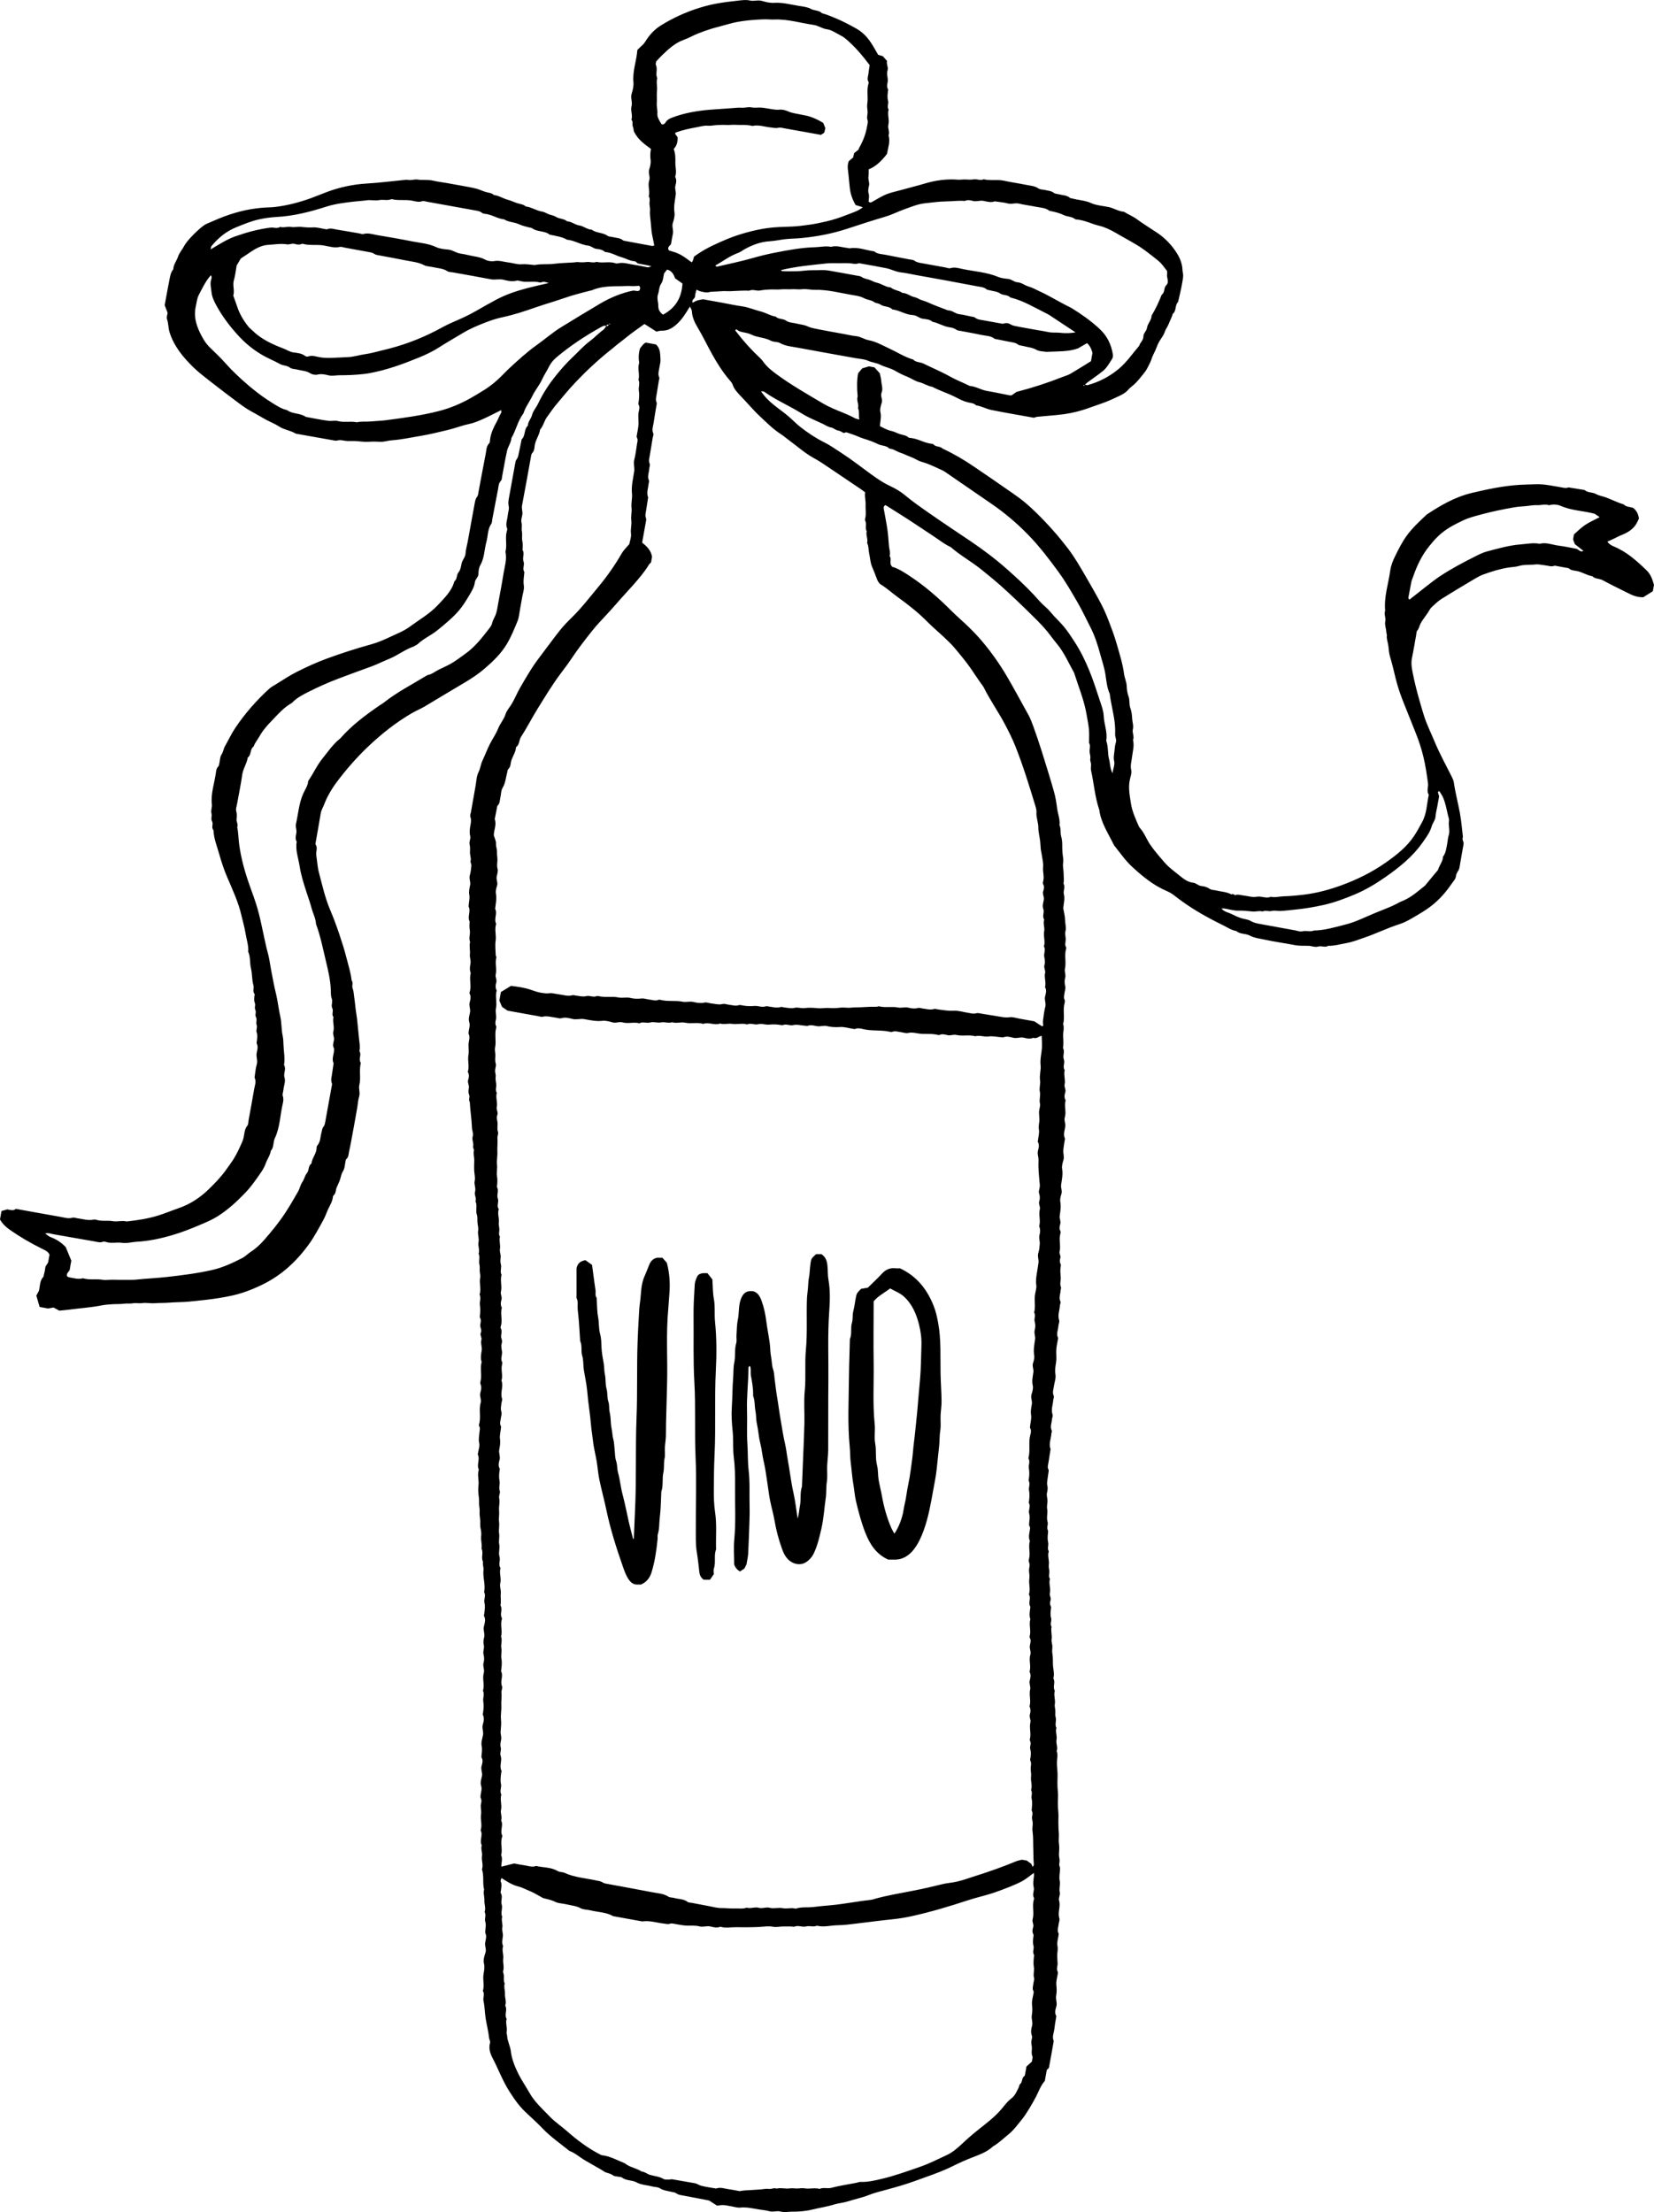 <?xml version="1.0" encoding="UTF-8"?>
<svg id="Layer_2" data-name="Layer 2" xmlns="http://www.w3.org/2000/svg" viewBox="0 0 272.112 363.979">
  <g id="Layer_1-2" data-name="Layer 1">
    <g>
      <path d="m9.757,215.661c-.331-.179-.615-.332-.947-.512-.244.043-.508.09-.896.158l-1.395-.252c-.177-.61-.354-1.22-.54-1.861.134-.324.407-.615.477-1.027.122-.717.123-1.488.685-2.082.031-.033.025-.095.035-.143.093-.437.235-.869.265-1.312.029-.426.454-.656.508-1.057.053-.389.136-.773.198-1.12-.251-.561-.796-.756-1.278-.997-1.804-.9-3.535-1.898-5.169-3.039-.682-.476-1.274-.998-1.702-1.763l.25-1.386c.334-.095.643-.183.948-.269.499.085,1.001.292,1.411-.087,2.491.45,4.92.898,7.353,1.32.648.112,1.291.343,1.974.132.229-.071.547.071.825.106.876.11,1.739.415,2.64.21.197-.045.446.032.662.088.822.213,1.666.025,2.468.168.792.141,1.542-.144,2.311.055,1.735-.189,3.455-.455,5.097-.955,1.182-.36,2.312-.841,3.477-1.244,1.929-.668,3.537-1.753,4.898-3.081,1.011-.986,2.015-1.998,2.824-3.145.76-1.077,1.454-1.865,2.364-3.904.2-.448.429-.874.547-1.355.174-.709.144-1.47.655-2.1.174-.215.138-.571.191-.864.31-1.709.632-3.417.92-5.13.105-.622.398-1.241.066-1.895.115-.736.155-1.491.366-2.201.179-.602-.115-1.172-.031-1.759.076-.526.305-1.049.037-1.611-.078-.164.008-.387.025-.582.039-.438.107-.854-.057-1.318-.126-.355.149-.814.011-1.162-.182-.46.113-.896-.116-1.316-.215-.393.09-.801-.097-1.164-.21-.406.06-.807-.091-1.166-.173-.41-.099-.782-.069-1.172.008-.099.075-.23.026-.291-.374-.467-.045-.97-.191-1.457-.271-.904-.175-1.851-.401-2.757-.229-.915-.055-1.862-.458-2.756.086-1.036-.289-2.035-.445-3.052-.15-.976-.445-1.925-.662-2.888-.492-2.19-1.466-4.256-2.358-6.345-.515-1.205-.928-2.449-1.278-3.695-.374-1.333-.92-2.645-.975-4.029-.413-.452.029-.98-.232-1.448-.238-.427.033-.859-.097-1.318-.13-.457.126-.976.07-1.461-.212-1.821.443-3.513.667-5.268.043-.338.081-.678.366-.955.132-.128.154-.356.198-.545.113-.483.082-1.043.35-1.436.299-.437.321-.935.56-1.355.581-1.022,1.07-2.086,1.734-3.073,1.561-2.319,3.408-4.433,5.513-6.365.339-.311.771-.546,1.177-.794,1.131-.689,2.225-1.435,3.418-2.032,1.607-.805,3.251-1.567,4.966-2.191,2.359-.858,4.755-1.642,7.197-2.314,1.103-.304,2.135-.743,3.128-1.216,1.102-.524,2.276-.964,3.252-1.683,1.586-1.169,3.343-2.169,4.667-3.595,1.093-1.177,2.279-2.314,2.698-3.883.505-.381.328-1.047.664-1.457.386-.471.418-1.002.536-1.521.131-.577.61-1.011.646-1.635.037-.641.228-1.268.347-1.902.11-.585.213-1.172.32-1.758.106-.586.212-1.172.319-1.758.169-.928.331-1.857.511-2.783.074-.382.122-.757.393-1.103.202-.258.208-.65.272-.988.389-2.048.759-4.1,1.161-6.145.112-.57.085-1.181.556-1.666.156-.16.131-.471.165-.716.143-1.032.593-1.954,1.098-2.867.259-.469.421-.983.712-1.444.066-.104.001-.277-.004-.438-1.034.511-2.013,1.034-3.033,1.488-.725.322-1.479.639-2.268.802-1.175.243-2.26.687-3.418.962-1.522.361-3.033.747-4.592,1-1.548.252-3.069.6-4.655.708-.644.044-1.242.282-1.933.248-.596-.029-1.217-.045-1.799-.004-.677.048-1.316-.034-1.975-.094-.543-.05-1.092-.006-1.639-.026-.548-.02-1.081-.258-1.651-.082-.233.072-.547-.016-.818-.064-1.825-.318-3.648-.644-5.472-.971-.22-.04-.47-.055-.649-.161-.801-.476-1.795-.572-2.56-1.072-.728-.477-1.55-.79-2.309-1.205-.757-.415-1.491-.871-2.255-1.278-.766-.408-1.477-.915-2.167-1.427-1.554-1.155-3.091-2.328-4.612-3.518-.972-.761-1.967-1.512-2.836-2.36-1.73-1.69-3.214-3.522-3.908-5.764-.223-.72-.178-1.457-.424-2.175-.106-.309.061-.683.103-1.018-.147-.385-.292-.763-.479-1.252.07-.385.156-.873.246-1.36.163-.878.315-1.759.496-2.634.139-.669.203-1.366.678-1.931.006-.768.545-1.362.773-2.06.21-.645.705-1.173,1.023-1.784.474-.907,2.2-2.604,3.125-3.287.168-.124.346-.245.542-.33,1.218-.529,2.427-1.072,3.704-1.497,1.765-.586,3.353-.957,5.368-1.146.756-.071,1.527-.054,2.278-.146,2.012-.246,3.935-.76,5.798-1.429.908-.326,1.789-.706,2.692-1.041,2.06-.766,4.22-1.235,6.472-1.374,2.063-.128,4.103-.374,6.151-.582.216-.022.446-.067.651-.022.56.121,1.063-.137,1.642-.046.808.128,1.639-.03,2.468.166.763.18,1.548.268,2.322.403.83.145,1.659.293,2.486.448.772.145,1.551.27,2.311.462.527.133,1.022.381,1.542.548.47.152,1.012.127,1.383.512.848.084,1.532.591,2.34.793.527.132,1.015.399,1.537.557.476.144.997.173,1.372.535.953.105,1.734.691,2.682.84.417.066.8.334,1.211.479.361.128.736.169,1.083.393.541.349,1.309.265,1.818.725.749.041,1.309.581,2.026.688.728.108,1.271.672,2.028.687.748.587,1.819.442,2.596,1.005.239.173.644.157.97.238.534.133,1.116.119,1.57.503.108.092.31.104.473.134,1.434.27,2.869.537,4.305.797.098.018.207-.032.38-.063-.091-.462-.169-.934-.279-1.4-.169-.723-.224-1.453-.278-2.18-.054-.729-.208-1.456-.142-2.191.034-.38-.093-.775-.091-1.161.002-.392.137-.784-.118-1.163.244-.866-.207-1.776.081-2.639.192-.576-.195-1.163-.011-1.756.161-.518.304-1.083.232-1.612-.08-.598-.061-1.17.06-1.796-1.105-.796-2.198-1.606-2.811-2.899-.037-.185-.053-.487-.164-.76-.155-.382.082-.805-.24-1.158.255-.722-.179-1.479.018-2.196.187-.681-.194-1.365.017-2.054.188-.613.359-1.274.298-1.905-.175-1.824.516-3.507.643-5.303.288-.284.557-.582.866-.843.201-.17.325-.361.459-.575.638-1.016,1.418-1.918,2.513-2.603,1.97-1.232,4.073-2.203,6.368-2.917,2.357-.734,4.046-.925,6.514-1.204.598-.068,1.191-.144,1.807-.001.65.151,1.293-.132,1.973.064.64.185,1.341.358,1.986.315,1.419-.094,2.761.295,4.13.509.656.103,1.375.184,1.926.486.592.324,1.356.201,1.831.717.7.17,1.348.458,2.01.724,1.269.511,2.463,1.139,3.641,1.799,1.455.815,2.307,2.053,3.046,3.372.175.313.362.622.551.945.231.069.44.131.765.228.176.199.419.473.698.788-.161.516.261,1.038.073,1.577-.186.533.051,1.072.046,1.606-.004.486-.265.964.034,1.462.046.076.005.193-.005.291-.055.534-.145,1.048.017,1.612.131.457-.228.965.091,1.453-.245.818.16,1.667-.043,2.492-.141.573.257,1.172.031,1.752.299,1.011-.06,1.955-.23,2.919-.009.049-.024.096-.037.144q-1.512,1.972-3.001,2.518c-.01.404.015.828-.041,1.239-.067.491.22.957.092,1.464-.104.412-.196.841-.049,1.315.127.409.003.871-.009,1.295.202.236.402.143.583.043.879-.484,1.697-1.042,2.691-1.379.716-.242,1.457-.39,2.18-.598,1.241-.357,2.504-.654,3.743-1.026,1.736-.521,3.571-.801,5.47-.648.433.035.872-.06,1.305-.028.445.033.863.043,1.312-.026.523-.081,1.099.243,1.637-.011,1.092.263,2.201-.006,3.303.23,1.262.27,2.543.453,3.808.709.645.131,1.315.156,1.901.567.283.199.752.177,1.133.268.482.115.987.13,1.409.467.188.15.525.15.792.223.636.174,1.347.139,1.879.612.068.06.216.044.324.075,1.015.289,2.094.302,3.08.747.918.415,1.947.47,2.93.672.872.18,1.618.715,2.528.777.683.432,1.45.73,2.109,1.216,1.08.797,2.247,1.498,3.367,2.252,1.382.93,2.462,2.112,3.283,3.443.507.821.833,1.734.867,2.689.012.338.14.685.108,1.015-.062.641-.184,1.278-.312,1.91-.157.773-.346,1.539-.521,2.308-.569.559-.228,1.474-.9,1.994-.099.534-.413.998-.587,1.495-.18.517-.541.937-.711,1.457-.161.492-.498.947-.796,1.402-.322.49-.502,1.058-.734,1.596-.213.492-.492.951-.65,1.476-.149.497-.438.973-.673,1.455-.17.348-.414.669-.661.979-.405.509-.814,1.018-1.269,1.49-.386.401-.89.716-1.249,1.133-.381.443-.879.731-1.405.978-.96.451-1.923.914-2.94,1.254-1.018.34-2.011.734-3.033,1.055-1.324.415-2.711.69-4.127.827-1.134.11-2.272.197-3.406.31-.213.021-.415.113-.578.16-2.35-.424-4.676-.812-6.986-1.278-.857-.173-1.639-.635-2.524-.767-.375-.379-.906-.38-1.388-.5-.699-.174-1.331-.505-1.951-.824-1.255-.646-2.626-1.062-3.869-1.724-.778-.12-1.408-.589-2.178-.772-.672-.16-1.26-.619-1.917-.876-.715-.28-1.394-.622-2.04-.999-.761-.443-1.642-.586-2.426-.985-.612-.312-1.365-.359-2.034-.663-.586-.266-1.307-.286-1.97-.406-3.204-.58-6.412-1.141-9.612-1.743-.975-.183-1.98-.246-2.887-.761-.408-.232-1.035-.137-1.454-.36-.806-.428-1.689-.519-2.541-.75-.419-.114-.801-.345-1.217-.471-.427-.13-.885-.17-1.311-.301-.245-.076-.455-.254-.654-.371-.301.174-.082.297-.017.382,1.175,1.553,2.492,3.005,3.942,4.365.234.22.427.478.616.732.571.766,1.333,1.366,2.119,1.943,2.385,1.751,4.982,3.23,7.545,4.748,1.059.627,2.238,1.102,3.398,1.571.662.268,1.301.556,1.922.891.182.098.41.126.717.215-.159-.673.06-1.28-.222-1.877.185-.632-.292-1.274-.058-1.905q-.227-2.316.082-3.838c.194-.232.418-.5.673-.804.329-.098.689-.205,1.103-.327l.907.164c.276.307.626.697.878.977.098.484.208.821.226,1.159.038.682.345,1.376.061,2.045-.228.537.213,1.062.04,1.611-.163.516-.342,1.1-.221,1.609.184.772-.062,1.47-.073,2.279.589.292,1.178.644,1.904.795.474.099.909.365,1.377.512.474.148.987.177,1.38.529.103.092.318.097.484.116,1.172.139,2.174.828,3.355.94.106.01.249.042.304.109.375.456,1.096.26,1.482.681,1.786.826,3.462,1.816,5.069,2.898,2.153,1.449,4.276,2.934,6.409,4.408,1.841,1.272,2.739,2.072,4.07,3.379,1.837,1.803,3.515,3.709,5.057,5.714,1.123,1.461,2.01,3.031,2.922,4.589.883,1.508,1.747,3.026,2.56,4.563.476.899.876,1.833,1.239,2.771.473,1.221.933,2.45,1.293,3.696.481,1.667,1.015,3.332,1.243,5.038.092.685.41,1.327.439,2.024.024.579.102,1.18.307,1.732.233.629.063,1.265.291,1.89.203.558.274,1.168.301,1.733.028.585.261,1.173.114,1.759-.145.58.283,1.178.023,1.756.243.952-.049,1.858-.155,2.782-.083.725-.323,1.42-.135,2.195.111.46-.105.978-.207,1.463-.252,1.199-.171,2.018.169,4.086.203,1.236.724,2.378,1.223,3.534.06.14.124.288.228.403.757.835,1.092,1.865,1.703,2.758.708,1.033,1.556,1.998,2.39,2.961.725.837,1.662,1.5,2.535,2.207.615.497,1.268,1.004,2.158,1.103.501.056.824.503,1.37.545.49.037.958.203,1.391.491.25.167.647.147.974.229.851.212,1.758.226,2.548.656.232-.129.407-.031.567.132.488-.205.978.003,1.466.055.715.075,1.416.335,2.148.194.756-.145,1.542.348,2.292.007.726.16,1.416-.055,2.124-.075,1.145-.032,2.279-.143,3.405-.282,2.064-.255,4.032-.786,5.949-1.477,2.706-.975,5.226-2.227,7.493-3.829,1.733-1.224,3.396-2.538,4.555-4.263.522-.778.963-1.593,1.402-2.415.753-1.408.739-2.957,1.07-4.441-.404-.622-.045-1.259-.131-1.897-.196-1.458-.405-2.909-.756-4.351-.329-1.355-.759-2.685-1.291-3.993-.607-1.493-1.183-2.996-1.792-4.489-.587-1.44-1.115-2.902-1.479-4.404-.291-1.199-.566-2.405-.926-3.591-.177-.584-.207-1.16-.271-1.743-.064-.582-.328-1.147-.253-1.745.023-.185-.088-.385-.092-.577-.013-.585-.302-1.154-.167-1.752.129-.575-.258-1.176-.021-1.755-.205-2.265.526-4.4.837-6.594.119-.838.424-1.61.797-2.363.562-1.138,1.122-2.274,1.877-3.327.939-1.31,2.143-2.406,3.321-3.528,2.28-1.501,4.612-2.887,7.443-3.562,2.575-.614,5.154-1.156,7.836-1.329.869-.056,1.747-.052,2.612-.092,1.418-.064,2.759.261,4.128.48.438.07.876.224,1.31.035.881.142,1.762.283,2.643.425.521.48,1.302.342,1.857.651.553.307,1.151.379,1.712.591.968.367,1.891.837,2.89,1.141.408.437,1.024.377,1.537.562.594.455.851,1.048.952,1.757-.159.312-.303.678-.52,1.005-.545.821-1.389,1.331-2.356,1.711-.398.157-.767.367-1.152.549-.367.173-.738.341-1.164.537.282.402.65.618,1.03.775,2.191.905,3.834,2.411,5.437,3.963.677.656.943,1.474,1.198,2.372l-.189,1.045c-.518.325-1.093.686-1.575.988-1.126.037-1.951-.407-2.782-.82-1.311-.653-2.629-1.296-3.913-1.991-.538-.291-1.237-.175-1.681-.646-.939-.152-1.715-.735-2.662-.877-.435-.065-.898-.109-1.23-.443-.768-.14-1.536-.28-2.303-.42-.547.246-1.094-.016-1.64-.064-.497-.044-1.011-.192-1.486-.137-.914.107-1.862-.019-2.752.253-.562.172-1.177.172-1.765.267-1.406.226-2.72.639-4.027,1.11-.519.187-.978.433-1.427.7-1.869,1.112-3.737,2.225-5.571,3.381-.568.358-1.034.844-1.532,1.285-.151.134-.279.299-.374.47-.429.777-1.045,1.451-1.473,2.222-.212.381-.244.835-.56,1.198-.151.174-.135.471-.179.715-.232,1.269-.433,2.545-.697,3.807-.164.787-.048,1.548.106,2.335.314,1.598.707,3.178,1.165,4.755.249.858.486,1.722.767,2.573.456,1.379,1.115,2.702,1.676,4.052.815,1.962,1.846,3.849,2.809,5.759.16.316.32.652.368.987.243,1.701.693,3.376,1.003,5.068.238,1.301.335,2.617.495,3.927-.228.395.175.768.101,1.166-.202,1.073-.37,2.152-.566,3.226-.071.387-.094.815-.303,1.136-.198.305-.362.604-.394.944-.04.422-.353.717-.567,1.031-.841,1.232-1.781,2.393-2.963,3.404-1.195,1.022-2.57,1.804-3.944,2.594-.59.339-1.225.643-1.888.855-1.949.622-3.748,1.525-5.675,2.183-.963.329-1.918.716-2.925.895-1.005.178-1.993.482-3.05.456-.497.345-1.095-.051-1.624.119-.55.176-1.098-.113-1.646-.121-.77-.011-1.534.031-2.305-.129-.824-.171-1.659-.287-2.488-.435-.774-.138-1.552-.261-2.317-.435-.86-.195-1.737-.261-2.557-.7-.653-.349-1.559-.183-2.177-.731-.787-.129-1.413-.573-2.096-.908-.682-.334-1.354-.681-2.025-1.034-2.262-1.193-4.251-2.461-6.119-3.938-.369-.292-.81-.533-1.254-.724-2.156-.929-3.868-2.347-5.531-3.861-1.213-1.104-2.087-2.399-3.078-3.631-.93-1.911-2.171-3.729-2.436-5.838-.73-2.134-.874-4.341-1.356-6.506-.081-.363.026-.686-0-1.027-.023-.29-.184-.597-.129-.865.095-.457-.132-.881-.115-1.318.017-.44.188-.879-.091-1.315-.023-.036.01-.097.012-.146.052-2.124-.017-2.299-.438-4.662-.41-2.298-1.321-4.483-2.024-6.716-.91-1.611-1.615-3.312-2.841-4.785-.374-.449-.732-.909-1.077-1.376-1.222-1.653-2.783-3.062-4.258-4.526-.938-.931-1.925-1.832-2.896-2.742-1.361-1.275-2.811-2.456-4.277-3.632-1.593-1.277-3.423-2.283-4.951-3.626-1.002-.46-1.839-1.135-2.738-1.729-1.399-.924-2.785-1.864-4.192-2.777-1.263-.82-2.548-1.612-3.808-2.407-.395.215-.303.512-.244.806.174.867.314,1.738.47,2.607.2,1.114.261,2.23.355,3.343.045.532.272,1.071.102,1.607.33.466.03.976.2,1.452.033.093.11.176.211.331,1.06.31,2.0.934,2.943,1.557,2.501,1.652,4.704,3.584,6.771,5.654.936.938,1.966,1.801,2.913,2.731.762.748,1.502,1.518,2.182,2.325,1.536,1.822,2.884,3.74,4.073,5.76,1.228,2.086,2.344,4.214,3.526,6.317.357.635.594,1.294.833,1.954.496,1.369.961,2.747,1.396,4.131.688,2.189,1.369,4.38,1.994,6.581.256.901.401,1.828.516,2.747.115.922.518,1.822.391,2.76.284.611.095,1.256.283,1.888.254.854.126,1.745.202,2.62.05.578.207,1.161.108,1.758-.086.52.077,1.065.082,1.605.005.583.093,1.171-.01,1.753.339.594-.089,1.194.056,1.749.216.826-.067,1.568-.097,2.332.106.644.281,1.275.293,1.901.012.633.225,1.26.055,1.907-.106.404.058.869.052,1.305-.006.439-.203.873.077,1.315.045.071-.008.196-.034.291-.286,1.057.067,2.163-.174,3.233-.103.457.185.962.043,1.455-.137.475-.103.957.016,1.458.077.325-.082.683-.121,1.029-.044.386-.191.761.016,1.17.081.161.024.393-.025.579-.296,1.106.085,2.272-.223,3.375.231.695-.043,1.371-.001,2.048.04.642.091,1.272-.022,1.902.356.627-.097,1.278.142,1.891.231.592-.263,1.18.142,1.751-.22.772.157,1.572-.017,2.345-.099.441.258.853.106,1.318-.135.413-.198.872.065,1.307-.299.91.151,1.882-.136,2.785-.159.501.131.971.077,1.464-.074.676-.406,1.345-.052,2.047-.095.638-.223,1.273-.275,1.916-.043.53.184,1.064.021,1.608-.142.473-.299.99-.216,1.465.16.913-.055,1.765-.167,2.639-.062.485.209.963.053,1.462-.132.423-.263.892-.185,1.319.146.807-.002,1.568-.102,2.345-.056.435.228.858.089,1.315-.112.367-.192.766.033,1.166.066.116.026.297-.014.435-.281.962.115,1.97-.129,2.937-.083.33.23.652.129,1.017-.09.325-.147.673.048,1.021.066.119.035.293.008.434-.109.583-.04,1.165.007,1.756.043.532-.203,1.057.036,1.611.071.166-.058.387-.065.585-.022.583-.318,1.143-.027,1.76.095.201-.068.482-.084.73-.05.779-.387,1.524-.125,2.346.099.31-.108.679-.128,1.025-.037.631-.392,1.246-.041,1.9.021.039-.006.098-.014.147-.105.687-.294,1.371-.292,2.061.002.635.072,1.266-.035,1.901-.105.621-.214,1.23-.093,1.901.111.616-.164,1.269-.246,1.909-.068.53-.305,1.04-.039,1.609.094.202-.06.482-.079.729-.059.778-.392,1.526-.116,2.345.089.264-.087.583-.105.879-.035.582-.336,1.144-.028,1.757.079.157-.058.385-.069.583-.045.829-.462,1.629-.121,2.488-.117.735-.238,1.47-.347,2.206-.057.385-.222.767.01,1.167.046.08.034.194.021.289-.053.394-.131.784-.172,1.179-.04.386-.154.751-.04,1.171.1.369.035.791-.058,1.166-.113.452.081.877.082,1.312.001.442-.14.891-.06,1.32.057.305.055.584.024.876-.046.437-.077.858.059,1.316.123.412-.201.86.026,1.316.063.126.051.291.035.434-.062.536-.105,1.054.023,1.611.107.465-.188.969.106,1.455-.262.722.115,1.467.002,2.202-.057.373.082.774.085,1.161.004.391-.168.783.105,1.165-.25.771.175,1.573-.022,2.345-.101.393.25.756.121,1.167-.101.321-.143.672.053,1.021.066.118.013.29 0.0.435-.044.486-.122.95.034,1.465.139.456-.231.964.075,1.455-.15.679.108,1.377.012,2.045-.067.461.154.876.12,1.316-.03.388-.057.763.018,1.171.114.62.041,1.26.092,1.897.055.679.272,1.374.051,2.051.407.659-.158,1.374.245,2.033-.229.724.133,1.467.004,2.203-.065.37.08.774.087,1.161.006.342-.057.665.051,1.025.169.568-.199,1.166.124,1.748-.221.628.15,1.277.016,1.903-.136.634.267,1.278.021,1.905.246.591.056,1.17.044,1.756-.011.533.039,1.079.084,1.607.051.597-0,1.171-.003,1.757-.002.534.023,1.081.076,1.606.061.6-.008,1.172-.002,1.757.006.535.025,1.08.076,1.606.058.598-.007,1.173.008,1.757.014.536.015,1.08.069,1.606.061.598-.065,1.185.023,1.754.093.605.034,1.173.002,1.759-.018.334.095.678.109,1.017.014.341-.155.673.015,1.027.062.13.061.289.055.433-.024.633-.193,1.236-.048,1.908.131.605-.154,1.239.007,1.901.101.417-.245.912-.121,1.317.305.996-.27,1.939.047,2.93.1.311-.093.681-.123,1.027-.041.484-.287.96-.003,1.462.044.078.01.194-.002.29-.072.589-.301,1.198-.181,1.761.122.574-.044,1.078-.042,1.614.002.436.06.874.066,1.311.006.439-.235.868.011,1.319.045.082.039.195.026.289-.088.639-.311,1.283-.243,1.914.065.6.079,1.178-.031,1.755-.112.584.199,1.16.031,1.76-.142.504-.332,1.055-.002,1.599-.108.686-.245,1.369-.315,2.06-.068.678-.437,1.334-.112,2.044-.259,1.461-.512,2.922-.789,4.38-.024.124-.208.218-.349.357l-.329,1.82c-.703.809-1.005,1.749-1.456,2.613-.542,1.038-1.598,2.863-2.334,3.754-.703.851-1.332,1.752-2.229,2.467-.766.611-1.452,1.3-2.306,1.823-.09.055-.187.107-.262.176-.923.851-2.123,1.291-3.322,1.754-1.097.423-2.168.905-3.209,1.424-1.425.71-2.925,1.273-4.444,1.806-.605.213-1.206.436-1.808.655-1.557.567-3.164,1.024-4.775,1.459-.937.253-1.888.484-2.774.835-1.145.454-2.37.7-3.544,1.077-.707.228-1.496.271-2.206.495-1.175.371-2.414.539-3.611.838-1.088.272-2.239.351-3.395.348-.602-.002-1.195.147-1.805-.027-.601-.172-1.187.127-1.808-.044-.591-.162-1.214-.22-1.824-.315-.984-.155-1.948-.399-2.97-.293-.529.055-1.104-.151-1.659-.239-.388-.062-.776-.156-1.164-.174-.32-.015-.642.06-1.011.1-.405-.261-.811-.523-1.299-.837-.062-.014-.224-.056-.388-.088-1.268-.242-2.538-.478-3.805-.725-.432-.084-.873-.108-1.253-.403-.193-.15-.523-.157-.792-.227-.639-.167-1.3-.202-1.893-.591-.336-.22-.868-.181-1.299-.3-.851-.233-1.75-.231-2.567-.68-.705-.387-1.655-.227-2.345-.773-.149-.118-.429-.104-.648-.151-.274-.06-.622-.048-.807-.197-.366-.296-.804-.351-1.217-.504-.252-.093-.463-.278-.698-.414-.888-.514-1.776-1.027-2.668-1.535-.896-.51-1.638-1.228-2.637-1.597-1.452-1.186-3.026-2.263-4.313-3.596-.813-.842-1.66-1.651-2.532-2.441-1.29-1.168-2.017-2.199-2.962-3.662-1.16-1.794-1.858-3.746-2.833-5.601-.394-.749-.647-1.597-.404-2.441.091-.316-.132-.579-.159-.862-.098-1.024-.366-2.029-.537-3.044-.172-1.016-.156-2.04-.38-3.052-.117-.53.259-1.072-.099-1.604.28-.911-.05-1.864.11-2.789.099-.571.21-1.129.067-1.756-.127-.558.05-1.197.245-1.753.195-.558-.128-1.074-.051-1.611.075-.527.305-1.054.04-1.607-.041-.085-.028-.193-.024-.289.023-.535.18-1.04.003-1.613-.155-.501.198-1.062-.107-1.598.238-.627-.068-1.269-.034-1.904.032-.582-.221-1.173-.043-1.755-.294-1.106.019-2.24-.357-3.343.271-.721-.114-1.469.008-2.201.096-.577-.246-1.173-.037-1.755-.426-.816.241-1.657-.188-2.473.307-.862-.073-1.765.072-2.643.07-.421-.041-.871-.054-1.307-.013-.439.255-.865.01-1.319-.046-.085-.052-.192-.048-.287.021-.588.295-1.155.102-1.761-.178-.558.03-1.089.137-1.61.113-.549-.219-1.062-.071-1.614.123-.459.302-.96-.007-1.455-.024-.038-.009-.096-.006-.145.047-.583.155-1.142.031-1.759-.114-.565.107-1.178.222-1.762.115-.584-.216-1.159-.027-1.758.159-.503.268-1.055-.002-1.601-.039-.079.02-.194.035-.292.097-.629.134-1.249.038-1.902-.084-.571.233-1.158-.046-1.751.299-.96-.152-1.976.135-2.935.16-.533-.199-1.061-.048-1.609.127-.464.138-.943-.003-1.459-.126-.46.169-.993.056-1.459-.115-.472-.058-.905.051-1.315.158-.595-.187-1.164-.046-1.761.132-.558.348-1.145.032-1.752-.061-.116.032-.289.047-.437.059-.582.159-1.142.018-1.757-.128-.56.279-1.155-.059-1.748.274-1.213-.243-2.438-.1-3.662.049-.414-.182-.868-.076-1.308-.367-.712.113-1.468-.252-2.18.138-.679-.141-1.361-.054-2.056.051-.406-.005-.887-.1-1.301-.117-.507-.009-.984-.071-1.464-.057-.442-.112-.869-.081-1.313.026-.382-.076-.774-.09-1.161-.013-.341.016-.672-.027-1.023-.083-.674-.16-1.379-.074-2.038.115-.884-.233-1.781.06-2.644-.411-.819.238-1.655-.167-2.476-.02-.04.007-.098.014-.147.085-.589.337-1.203.21-1.762-.142-.625.008-1.177.047-1.76.023-.342.158-.677-.054-1.022-.048-.077-.041-.199-.014-.288.354-1.149-.073-2.377.261-3.518.161-.552-.197-1.064-.062-1.614.114-.464.282-.954.043-1.46-.06-.126-.045-.298-.009-.434.283-1.058-.117-2.174.195-3.229-.217-.642-.092-1.272.007-1.901.091-.584-.22-1.166-.044-1.759.109-.369-.293-.764-.094-1.159.223-.442-.17-.868-.099-1.312.061-.384.191-.775-.051-1.169-.047-.077-.024-.194-.012-.289.07-.583.094-1.155.005-1.757-.084-.57.222-1.159-.052-1.751.297-.911-.091-1.865.096-2.791.074-.366-.076-.773-.08-1.159-.004-.342.038-.666-.052-1.024-.142-.568.156-1.164-.122-1.746.222-.627-.146-1.274-.017-1.902.13-.633-.179-1.261-.063-1.909.073-.407-.072-.87-.111-1.306-.039-.438.029-.91-.103-1.304-.249-.739.119-1.476-.221-2.188.215-.535-.252-1.066-.076-1.61.185-.572-.203-1.153-.059-1.759.12-.504-.04-1.069-.073-1.6-.037-.593-.014-1.169.006-1.755.018-.532-.183-1.066-.059-1.611.049-.218-.183-.497-.13-.712.133-.547-.235-1.086-.073-1.61.155-.501-.101-.973-.118-1.463-.049-1.409-.29-2.815-.356-4.225-.269-.385.056-.8-.1-1.162-.176-.409-.119-.787-.052-1.171.078-.444-.266-.854-.113-1.319.135-.412.195-.872-.064-1.307.303-.91-.07-1.864.106-2.791.107-.564-0-1.166.017-1.75.017-.584.32-1.157-.005-1.755-.021-.038.013-.097.015-.146.02-.588.302-1.15.105-1.762-.177-.553.039-1.084.133-1.611.098-.545-.213-1.066-.064-1.615.126-.464.268-.961-.013-1.458-.043-.076-.006-.199.024-.291.321-1.007-.12-2.074.166-3.083-.22-.539-.13-1.075-.038-1.606.085-.49-.16-.959-.1-1.464.079-.67-.153-1.371.035-2.047-.27-.644.055-1.282-.047-1.899-.083-.505-.076-.977-.028-1.463-.422-.818.244-1.657-.175-2.477-.02-.04.012-.097.014-.147.016-.587.22-1.142.101-1.763-.1-.521.024-1.084.135-1.61.115-.542-.212-1.066-.047-1.613.156-.52.211-1.072.257-1.615.02-.232-.187-.499-.133-.713.128-.502-.116-.979-.098-1.463.016-.44.048-.859-.066-1.316-.104-.417.215-.902.106-1.317-.107-.41-.087-.776-.06-1.169.048-.68.349-1.337.076-2.053-.081-.213.056-.486.099-.73.256-1.467.509-2.934.774-4.4.132-.733.144-1.522.47-2.175.317-.637.371-1.329.663-1.942.441-.925.786-1.887,1.26-2.797.428-.823.975-1.601,1.309-2.454.323-.825.954-1.495,1.215-2.351.165-.542.578-1.018.897-1.514.587-.912.962-1.916,1.503-2.851.984-1.703,1.958-3.401,3.174-4.986,1.121-1.461,2.187-2.957,3.33-4.406.623-.791,1.336-1.508,2.058-2.22,1.593-1.571,2.931-3.322,4.341-5.019,1.435-1.728,2.71-3.558,3.82-5.482.317-.55.819-1.011,1.245-1.523.1-.552.351-1.147.275-1.72-.1-.757.141-1.479.052-2.196-.088-.708.117-1.378.038-2.049-.095-.804.154-1.576.074-2.341-.133-1.267.185-2.45.363-3.661.093-.632-.157-1.26.012-1.903.226-.862.313-1.758.457-2.639.055-.337.186-.672-.028-1.02-.048-.078-.038-.194-.024-.288.102-.687.288-1.37.297-2.061.009-.632-.106-1.267.028-1.9.08-.376.217-.764-.019-1.167-.067-.115-.016-.29.004-.434.087-.63.14-1.247.037-1.902-.089-.569.225-1.158-.055-1.749.236-.915-.21-1.878.113-2.787-.131-.791-.109-1.571.142-2.392.148-.186.323-.428.525-.652.101-.112.248-.19.396-.299l1.686.304c.784.693.684,1.614.757,2.477.037.439-.127.881-.181,1.325-.064.531-.303,1.046-.031,1.609.077.16-.032.387-.064.583-.126.784-.259,1.567-.381,2.352-.06.385-.178.756.005,1.17.092.208-.011.485-.049.727-.139.883-.302,1.761-.428,2.646-.082.576-.341,1.134-.061,1.754.092.203-.054.484-.095.729-.162.979-.332,1.957-.484,2.938-.067.432-.212.845-.01,1.316.107.25-.066.578-.079.873-.029.631-.365,1.244-.034,1.902.059.118-.039.29-.05.438-.058.778-.413,1.536-.092,2.34-.116.735-.238,1.47-.344,2.207-.056.384-.185.749-.018,1.17.102.258-.005.583-.054.872-.184,1.075-.384,2.148-.571,3.182.845.665,1.485,1.351,1.629,2.34l-.169.935c-.082.084-.256.21-.355.374-.719,1.191-1.636,2.256-2.562,3.314-.729.833-1.503,1.634-2.23,2.469-.694.797-1.388,1.591-2.111,2.369-.822.884-1.668,1.763-2.415,2.701-1.18,1.482-2.338,2.984-3.382,4.546-.55.823-1.147,1.621-1.743,2.409-1.441,1.907-2.647,3.935-3.896,5.94-.935,1.503-1.724,3.083-2.691,4.568-.36.552-.221,1.284-.83,1.71-.028.91-.702,1.626-.839,2.505-.06.385-.099.777-.431,1.088-.131.123-.122.366-.174.555-.235.848-.276,1.734-.76,2.535-.273.452-.238,1.058-.366,1.588-.114.472-.054,1.005-.499,1.371-.142.729-.284,1.458-.426,2.186.342.913-.142,1.754-.157,2.659.13.453.397.942.365,1.403-.032.46.185.872.16,1.318-.024.433.076.875.073,1.311-.003.487-.129.949.021,1.467.118.408-.064.881-.145,1.319-.091.489.227.963.066,1.464-.136.422-.269.893-.19,1.318.16.86-.034,1.668-.127,2.494.418.819-.251,1.657.171,2.476-.306.91.043,1.861-.09,2.792-.109.762-.008,1.557.013,2.337.004.143.131.302.097.428-.246.918.116,1.872-.098,2.792-.101.431.24.856.089,1.315-.137.417-.15.872.067,1.308-.276.961.093,1.964-.118,2.939-.1.462.03.969.031,1.455.001.487-.271.962-.001,1.465.044.081.037.199.011.289-.301,1.057.044,2.165-.18,3.233-.087.415.06.872.049,1.308-.011.44-.085.857.056,1.319.111.361-.099.78-.106,1.176-.006.336.146.688.097,1.013-.067.451.074.878.099,1.315.025.438-.208.877.087,1.313-.234.772.165,1.571-.012,2.347-.1.437.28.861.092,1.314-.196.473.054.971.05,1.456-.003.44-.096.858.064,1.319.107.308-.124.685-.092,1.027.068.741-.055,1.475-.012,2.197.044.749-.136,1.475-.055,2.195.073.653-.107,1.287.001,1.901.108.61.038,1.175-.015,1.758.387.624-.097,1.271.145,1.892.226.581-.262,1.178.158,1.746-.263.722.104,1.467.005,2.201-.05.375.086.774.09,1.16.005.391-.169.782.095,1.166-.168.678.114,1.379.002,2.045-.078.463.161.875.12,1.315-.035.387-.094.757.028,1.172.166.563-.192,1.162.114,1.745-.258.913.112,1.869-.105,2.789-.101.428.234.855.089,1.313-.132.417-.173.871.064,1.306-.293.959.141,1.973-.135,2.935-.041.142-.117.329-.05.436.367.587-.108,1.183.134,1.75.133.312.083.599.009.875-.133.495.089.975.077,1.461-.012.487-.255.961.005,1.465.063.122.032.296-.004.435-.227.868.182,1.777-.095,2.64.381.976-.246,1.934.085,2.921.089.264-.078.583-.105.88-.039.435-.155.848.001,1.319.118.355-.064.777-.101,1.171-.036.387-.22.769.014,1.169.047.08.036.193.027.289-.062.637-.259,1.285-.162,1.908.096.621-.034,1.186-.133,1.757-.094.546.214,1.064.061,1.613-.129.461-.264.961.022,1.457.044.076-.008.194-.022.292-.084.582-.121,1.152-.004,1.757.1.519-.163,1.04.034,1.61.122.352-.182.795-.099,1.17.156.706-.078,1.378-.012,2.05.064.649-.084,1.281-.001,1.901.088.653-.096,1.286.005,1.899.101.61-.101,1.193.017,1.754.149.706-.159,1.394.047,2.042.206.649-.256,1.283.173,1.894-.268.817.173,1.67-.044,2.495-.138.525.14,1.055.085,1.61-.065.667.09,1.366-.053,2.043.415.661-.157,1.367.215,2.034.044.079.022.199-.005.291-.27.913.154,1.875-.115,2.787.248.643-.062,1.285.047,1.897.109.611-.091,1.188.014,1.753.131.71.025,1.372-.06,2.05.422.817-.197,1.641.158,2.481.124.293-.134.684-.097,1.024.081.741-.062,1.473-.019,2.194.045.748-.131,1.474-.055,2.194.074.703-.003,1.368-.058,2.05-.035.43.169.858.083,1.312-.08.421-.196.842-.063,1.317.117.414-.175.914-.029,1.309.312.843-.253,1.66.138,2.485.057.121-.034.291-.049.439-.058.582-.156,1.143-.02,1.758.124.56-.276,1.155.058,1.748-.267.816.136,1.666-.054,2.496-.13.567.225,1.172.018,1.751.422.817-.23,1.656.178,2.477.04.08-.002.199-.033.292-.32.957.137,1.974-.144,2.933.281.63.016,1.262.037,1.909.683-.172,1.301-.328,2.094-.529.443.08,1.045.209,1.653.293.653.09,1.305.371,1.968.117,1.182.281,2.453.176,3.555.84.31.187.784.134,1.127.293,1.644.76,3.448.869,5.185,1.248.376.082.753.109,1.103.341.252.167.624.204.949.264,2.428.454,4.861.885,7.285,1.356.864.168,1.771.194,2.553.705.252.165.653.132.977.221.742.204,1.566.143,2.216.662.146.117.43.095.651.137.937.18,1.873.368,2.812.538.718.13,1.449.344,2.158.325.667-.018,1.329.1,1.968.064.702-.039,1.439.119,2.113-.133.666.214,1.318-.167,1.969.021.62.179,1.182-.169,1.811.001.695.188,1.407-.08,2.141.065.694.137,1.42-.13,2.136.083.928-.331,1.945-.156,2.914-.279.962-.122,1.943-.204,2.916-.293,2.165-.197,4.278-.641,6.438-.866.323-.034.631-.151.944-.236,1.975-.536,4.014-.873,6.032-1.267,1.65-.322,3.279-.692,4.9-1.096.519-.129,1.062-.19,1.598-.27,1.358-.202,2.607-.691,3.881-1.093,2.254-.71,4.474-1.502,6.639-2.399.292-.121.625-.17.969-.26l.78.141c.234.17.452.329.751.547.043.095.125.277.227.503.077-.152.203-.278.191-.398-.052-.538-.074-1.07-.073-1.61.001-.532-.033-1.069-.038-1.607-.006-.679.002-1.367-.085-2.044-.038-.299-.064-.585-.029-.876.054-.44.065-.863-.062-1.317-.117-.419.214-.861-.024-1.317-.065-.124-.044-.291-.029-.434.055-.536.113-1.053-.019-1.613-.11-.464.189-.969-.102-1.456.258-.722-.104-1.467.002-2.202.061-.424-.066-.873-.063-1.309.003-.439.175-.865-.061-1.319-.082-.158.02-.388.045-.584.057-.439.075-.861-.058-1.317-.122-.417.223-.863-.023-1.316-.046-.084-.069-.2-.045-.286.263-.915-.131-1.871.096-2.793.104-.423-.228-.857-.082-1.313.135-.421.139-.872-.066-1.308.29-.912-.109-1.869.106-2.79.112-.477-.199-.959-.067-1.462.123-.468.234-.967-.04-1.455.31-.909-.152-1.881.134-2.784.159-.502-.146-.971-.08-1.463.058-.431.257-.865.006-1.316-.046-.082-.057-.2-.032-.287.269-.914-.164-1.877.112-2.789-.243-.693-.061-1.369.004-2.05-.429-.658.186-1.374-.242-2.032.297-.862-.068-1.765.075-2.643.069-.421-.048-.871-.058-1.308-.01-.439.226-.86.011-1.321-.079-.169-.056-.396-.007-.579.26-.964-.155-1.976.137-2.935-.325-.75-.004-1.466.039-2.208-.054-.129-.114-.271-.173-.41-.003-.635.218-1.235.015-1.908-.165-.549.298-1.148-.041-1.749-.043-.076.007-.194.02-.292.077-.582.123-1.152.003-1.756-.103-.519.25-1.059-.06-1.606-.043-.075.015-.194.03-.292.091-.582.105-1.155 0-1.756-.091-.523.261-1.062-.063-1.606-.022-.036.006-.098.017-.146.299-1.202-.042-2.466.273-3.67.098-.374.223-.766-.009-1.166-.046-.08-.03-.193-.02-.289.064-.637.262-1.285.165-1.907-.096-.62.032-1.185.13-1.757.093-.545-.23-1.065-.055-1.612.15-.469.309-.998.203-1.463-.174-.768.002-1.475.107-2.198.071-.491-.234-.962-.065-1.464.142-.419.264-.89.191-1.318-.154-.908.037-1.766.154-2.639.065-.486-.197-.962-.07-1.463.118-.468.148-.945-.003-1.461-.134-.457.235-.964-.083-1.455.23-.915.033-1.861.119-2.786.055-.593.321-1.191.23-1.763-.106-.664-.002-1.273.09-1.901.087-.589.206-1.174.277-1.765.063-.53-.204-1.062-.024-1.609.154-.467.196-.974.232-1.468.035-.482-.184-.965-.047-1.46.131-.474.162-.969-.053-1.456.284-.912-.122-1.871.111-2.788.11-.434-.246-.852-.095-1.316.134-.412.123-.852-.031-1.312-.104-.31.062-.683.11-1.027.041-.292-.011-.58-.037-.873-.104-1.167-.227-2.342-.164-3.505.029-.543-.235-1.063-.085-1.613.127-.465.248-.963-.026-1.458-.042-.076.022-.193.032-.292.06-.588.244-1.189.141-1.76-.102-.572.093-1.077.085-1.615-.006-.437-.077-.877-.057-1.311.02-.446.249-.906.147-1.323-.162-.663.128-1.298-.01-1.902-.155-.675.127-1.285.028-1.905-.137-.859.18-1.677.088-2.49-.115-1.017.166-1.956.222-2.932.036-.626-.029-1.26-.049-1.911-.497.085-.831.542-1.386.332-.478.209-.993.137-1.468-0-.623-.18-1.185.15-1.813-.007-.523-.131-1.09-.304-1.641-.071-.085.036-.216-.008-.326-.015-.713-.046-1.397-.233-2.149-.126-.673.096-1.419-.247-2.132-.041-1.038-.291-2.097.03-3.142-.217-.485-.115-.956.174-1.476.026-.423-.12-.878-.206-1.308-.014-.044.02-.112.021-.161.007-1.091-.305-2.207-.083-3.306-.259-.543-.087-1.067-.22-1.649-.082-.391.092-.876-.092-1.32-.152-.438-.059-.875-.215-1.313-.029-.087.037-.22.025-.322 0-1.473-.352-2.994-.097-4.468-.458-.428-.105-.875-.204-1.311-.023-.086.036-.217.003-.325-.014-.721-.11-1.461-.353-2.158-.301-.737.055-1.444.018-2.137-.151-.575-.14-1.086.105-1.646.012-.483-.08-.973-.259-1.482-.07-.179.067-.432-.011-.651-.026-.603-.041-1.183-.229-1.817-.073-.505.125-1.086-.24-1.639-.018-.131.053-.327.009-.488-.019-.606-.106-1.197-.104-1.808-.047-.59.055-1.179-.223-1.815-.063-.561.141-1.209-.257-1.795.031-.823-.248-1.645.033-2.476-.096-.649-.101-1.309.145-1.97-.053-.901.35-1.875-.281-2.777.057-.983-.297-1.986.02-2.974-.195-.71-.155-1.425.162-2.139-.077-.593.208-1.243-.087-1.792.024-.63.127-1.254-.152-1.8.013-.602.182-1.242-.184-1.792.139-.93-.248-1.876.11-2.802-.155-.557-.159-1.065.176-1.642 0-.529-.161-1.127-.31-1.653-.25-1.022.117-1.991-.104-2.97-.279-.668-.12-1.3.137-1.981-.038-.578-.148-1.185-.31-1.81-.106-.228.074-.546-.053-.824-.087-.767-.094-1.524-.362-2.308-.152-.141.038-.329-.045-.495-.075-1.712-.309-3.424-.618-5.223-.942-.24-.166-.549-.381-.899-.624-.145-.341-.303-.711-.438-1.027l.254-1.41c.533-.326,1.073-.655,1.658-1.013,1.046.129,2.116.265,3.11.595.628.208,1.236.449,1.896.548.435.066.849.137,1.314.07.467-.068.987.113,1.486.167.766.083,1.518.39,2.307.159.187-.055.439.055.662.076.546.051,1.07.216,1.647.064.509-.134,1.091.243,1.638.017.091-.038.223-.042.323-.016,1.094.282,2.204-.009,3.309.227.634.136,1.297-.085,1.967.083.587.148,1.19.158,1.807.087.421-.048.882.131,1.327.18.49.054.983.258,1.476.041.086-.038.223-.021.326.007,1.2.317,2.429.053,3.639.302.586.12,1.184-.107,1.808.048.583.145,1.182.235,1.809.092.343-.078.767.112,1.157.15.6.058,1.181.251,1.812.086.334-.087.765.104,1.155.141.49.047.969.228,1.481.055.227-.077.546.025.82.071.605.101,1.196.101,1.807.055.59-.045,1.193.271,1.812.067.185-.061.438.02.658.049.603.078,1.197.253,1.811.063.185-.057.438.054.662.075.546.052,1.068.198,1.646.053.503-.125,1.064.12,1.64.042.683-.092,1.432-.05,2.123.019.677.067,1.307-.089,1.974-.031.588.051,1.21.011,1.792-.056.456-.052.88.021,1.318.022.38.001.756-.072,1.135-.068,1.149.013,2.283-.142,3.434-.096.16.006.335-.11.478-.074,1.043.259,2.097-.018,3.144.196.537.11,1.072-.127,1.64.017.533.135,1.087.206,1.642.047.188-.054.439.053.661.08.656.079,1.304.299,1.975.09.183-.057.438.056.661.082.821.095,1.617.261,2.473.205.807-.053,1.657.231,2.49.355.434.065.855.206,1.315.061.232-.073.546.019.819.063.942.15,1.882.322,2.825.465.597.091,1.169.234,1.81.131.511-.082,1.1.139,1.653.235.829.145,1.657.298,2.433.438.453.297.859.562,1.236.809.273-.015.224-.135.203-.286-.034-.241-.043-.491-.009-.729.104-.737.174-1.485.37-2.201.151-.551-.161-1.068-.051-1.612.105-.517.343-1.056.003-1.601.216-.772-.168-1.571.011-2.343.102-.441-.255-.852-.101-1.317.135-.409.064-.853-.033-1.309-.121-.564.277-1.156-.06-1.749.272-.816-.127-1.664.044-2.496.126-.614-.226-1.272.006-1.898-.386-.574.069-1.174-.145-1.746-.211-.563.026-1.08.087-1.612.051-.446-.265-.854-.109-1.319.12-.357.217-.763-.012-1.165-.067-.118-.045-.298-.005-.433.234-.773-.079-1.563-0-2.351.071-.708-.141-1.45-.238-2.177-.039-.29-.132-.578-.151-.868-.019-.293-.047-.588-.064-.875-.052-.88-.332-1.746-.33-2.617.002-.838-.374-1.636-.309-2.48.033-.421-.119-.872-.248-1.296-.972-3.203-1.959-6.404-3.202-9.544-.501-1.265-1.118-2.49-1.763-3.713-1.077-2.04-2.444-3.952-3.454-6.016-.045-.092-.109-.178-.171-.263-.654-.887-1.248-1.804-1.867-2.709-.829-1.211-1.792-2.357-2.744-3.5-.504-.605-1.091-1.161-1.673-1.713-.927-.878-1.923-1.7-2.813-2.605-1.493-1.518-3.183-2.837-4.933-4.104-.915-.663-1.733-1.427-2.714-2.026-.298-.182-.529-.548-.641-.866-.25-.712-.551-1.405-.835-2.106-.278-.685-.311-1.439-.467-2.161-.125-.577-.056-1.177-.339-1.735.192-.632-.248-1.273-.06-1.906-.341-.559.052-1.174-.253-1.743-.064-.119-.017-.295.017-.436.174-.725.012-1.466.05-2.195.036-.688-.199-1.36-.07-2.031-.223-.169-.386-.304-.562-.423-2.149-1.453-4.295-2.909-6.452-4.352-.49-.328-1.008-.626-1.528-.916-1.437-.801-2.621-1.885-3.926-2.832-.479-.347-.917-.743-1.416-1.063-1.291-.828-2.323-1.893-3.413-2.905-.547-.508-1.054-1.052-1.555-1.597-.502-.546-.991-1.099-1.51-1.635-.58-.599-1.193-1.219-1.452-2.025-.089-.277-.334-.529-.54-.771-1.134-1.336-2.034-2.781-2.865-4.277-.796-1.434-1.491-2.908-2.338-4.322-.501-.836-.906-1.71-.95-2.676-.012-.252-.208-.504-.329-.777-.664,1.075-1.27,2.131-2.261,2.989-.705.61-1.412,1.01-2.426.982-.264-.007-.526.092-.82.148-.649-.412-1.277-.81-1.97-1.25-.985.718-2.029,1.419-2.986,2.205-.399.328-.803.645-1.22.954-.374.276-.708.595-1.073.882-2.151,1.688-4.127,3.525-5.985,5.471-1.189,1.246-2.264,2.567-3.355,3.878-.51.614-.936,1.285-1.412,1.922-.477.639-.582,1.45-1.134,2.054-.128.982-.836,1.791-.909,2.796-.027.383-.097.772-.404,1.098-.158.167-.17.456-.214.696-.481,2.637-.937,5.278-1.449,7.909-.098.504.118.976.057,1.46-.057.443-.26.909-.149,1.321.137.512-.03.993.065,1.462.112.553-.033,1.095.075,1.605.108.51.071.978.033,1.465.413.618-.082,1.261.167,1.893.224.569-.245,1.17.137,1.748.023.035-.011.096-.015.146-.065.68-.186,1.338-.075,2.051.096.621-.154,1.272-.262,1.908-.116.685-.238,1.369-.367,2.052-.12.634-.155,1.3-.398,1.891-.536,1.303-1.057,2.614-1.798,3.84-.935,1.548-2.243,2.816-3.643,4.012-.982.838-2.064,1.577-3.208,2.247-2.244,1.315-4.452,2.678-6.69,4.002-.632.374-1.337.653-1.973,1.022-2.7,1.566-5.082,3.459-7.28,5.548-1.922,1.827-3.634,3.801-5.193,5.882-.877,1.171-1.634,2.552-2.013,3.583-.183.5-.495.953-.583,1.496-.264,1.616-.56,3.227-.841,4.841-.017.096-.061.221-.013.29.401.576.028,1.162.115,1.752.143.966.195,1.96.444,2.901.546,2.062,1.004,4.146,1.855,6.152.571,1.347,1.075,2.717,1.535,4.094.412,1.232.81,2.475,1.123,3.72.312,1.242.723,2.48.857,3.751.326.415-.004.866.166,1.311.175.459.202.962.262,1.447.054.436.127.872.165,1.311.07.821.235,1.642.325,2.469.11,1.021.197,2.044.306,3.065.073.68.213,1.369.062,2.049.415.611-.208,1.276.21,1.889.025.037.018.099.007.144-.292,1.155.053,2.365-.229,3.524-.15.615.166,1.261-.03,1.899-.174.566-.203,1.172-.302,1.759-.107.636-.221,1.272-.334,1.907-.104.586-.211,1.172-.318,1.758-.116.635-.232,1.27-.353,1.903-.112.585-.223,1.17-.354,1.752-.096.427-.055.9-.458,1.232-.07.058-.086.175-.107.269-.134.579-.123,1.234-.432,1.719-.314.494-.351,1.019-.538,1.521-.152.409-.365.798-.523,1.205-.159.409-.083.895-.471,1.232-.071.062-.122.167-.13.258-.064.701-.425,1.302-.729,1.919-.303.616-.5,1.275-.831,1.873-.76,1.371-1.486,2.772-2.414,4.047-1.263,1.736-2.723,3.341-4.514,4.696-.959.725-1.96,1.344-3.067,1.886-1.055.517-2.135.972-3.255,1.343-1.163.385-2.384.628-3.621.839-1.71.291-3.435.456-5.164.63-1.135.114-2.283.086-3.421.183-.755.064-1.526.025-2.285.088-.706.059-1.412-.126-2.132-.011-.464.074-.96-.072-1.474.027-.451.087-.969-.005-1.466.065-.638.09-1.306.042-1.956.087-.597.041-1.2.084-1.778.2-1.748.349-3.545.453-5.315.693-.482.065-.971.099-1.588.16ZM100.137,53.395l.27-.044c-.035-.042-.07-.083-.104-.125-.045.07-.089.139-.134.209-.223-.052-.377-.008-.397.22-.369-.152-.637.025-.918.181-2.598,1.447-5.049,3.064-7.273,4.937-.508.427-.938.921-1.232,1.504-.374.742-.836,1.44-1.186,2.199-.427.924-1.128,1.738-1.57,2.658-.465.969-1.15,1.841-1.471,2.87-.945,1.241-1.208,2.766-1.985,4.077-.048.751-.546,1.364-.713,2.076-.17.725-.298,1.459-.438,2.19-.13.683-.247,1.368-.377,2.05-.046.241-.032.545-.191.704-.401.404-.385.907-.479,1.383-.328,1.655-.636,3.315-.952,4.972-.046.244-.02.53-.155.724-.631.909-.537,1.988-.809,2.979-.351,1.277-.316,2.641-1.006,3.847-.24.419-.297.957-.306,1.448-.01.538-.523.835-.585,1.345-.101.834-.564,1.552-.991,2.272-1.105,1.864-1.786,2.707-3.293,4.051-.648.578-1.312,1.144-2.002,1.681-.984.766-2.178,1.299-3.088,2.153-.148.139-.357.224-.539.334-.045.027-.087.063-.137.08-1.492.512-2.667,1.493-4.124,2.075-.987.394-1.928.884-2.94,1.25-1.811.654-3.618,1.316-5.415,1.998-1.654.628-3.259,1.349-4.816,2.135-.989.499-2.004,1.012-2.74,1.826-1.319.724-2.245,1.815-3.231,2.832-.803.828-1.58,1.687-2.134,2.699-.303.555-.749,1.047-.951,1.657-.645.457-.326,1.349-.963,1.81-.147.976-.763,1.808-.903,2.798-.229,1.621-.57,3.225-.857,4.838-.07.391-.239.81-.137,1.173.129.458.112.881.055,1.317-.058.442.311.869.109,1.312.204.964.194,1.939.328,2.907.324,2.346.966,4.634,1.787,6.896.446,1.227.892,2.458,1.248,3.704.354,1.237.612,2.494.88,3.746.185.867.365,1.735.567,2.6.156.67.375,1.333.483,2.016.206,1.307.47,2.609.719,3.911.165.865.409,1.726.568,2.6.167.917.294,1.842.499,2.75.241,1.067.167,2.139.395,3.201.103.479.12.968.135,1.46.034,1.12.285,2.242.09,3.36.425.681-.139,1.348.077,2.044.215.692-.119,1.365-.177,2.05-.029.344-.207.715-.1,1.021.164.472.074.892-.024,1.317-.431,1.869-.438,3.827-1.285,5.612-.314.661-.121,1.488-.67,2.095-.105.738-.588,1.343-.825,2.039-.171.501-.437.984-.742,1.429-.815,1.187-1.628,2.382-2.645,3.437-1.376,1.429-2.832,2.785-4.579,3.879-.856.536-1.795.931-2.724,1.33-1.512.65-3.061,1.259-4.659,1.731-1.898.562-3.86.987-5.89,1.1-.815.045-1.603.295-2.438.172-.878-.129-1.763.15-2.64-.151-.148-.051-.356-.073-.488-.02-.446.18-.882.027-1.313-.047-2.268-.39-4.533-.803-6.802-1.189-.429-.073-.858-.276-1.369-.118.326.219.589.476.912.597.946.355,1.748.868,2.468,1.638.295.715.622,1.506.921,2.23-.094.523-.194.96-.247,1.403-.052.427-.7.661-.42,1.188.092.049.179.128.276.143.763.118,1.522.392,2.299.161,1.089.331,2.209.063,3.306.258.214.038.442.037.657.016.87-.083,1.748.008,2.621-.016.708-.019,1.429.044,2.126-.031,1.726-.184,3.468-.251,5.193-.448,2.485-.283,4.958-.593,7.377-1.146,1.767-.404,3.346-1.157,4.9-1.945.558-.283.983-.757,1.509-1.095.845-.544,1.541-1.221,2.169-1.943,1.219-1.402,2.397-2.835,3.403-4.371.755-1.153,1.449-2.342,2.126-3.535.29-.511.386-1.123.722-1.601.322-.457.373-1.015.736-1.435.406-.469.171-1.194.754-1.586.087-.893.799-1.599.842-2.507.007-.147.01-.328.101-.431.576-.651.5-1.484.722-2.232.084-.281.091-.616.272-.83.253-.298.288-.63.35-.964.343-1.855.677-3.711,1.007-5.568.043-.241.141-.518.05-.727-.18-.414-.063-.784-.007-1.171.099-.687.202-1.373.303-2.06-.357-.757.065-1.462.076-2.194.001-.097.021-.208-.025-.289-.257-.45-.081-.891.004-1.314.1-.498-.24-.956-.094-1.466.218-.757-.171-1.565.018-2.339-.366-.463.052-.973-.189-1.454-.259-.518.128-1.044-.096-1.609-.175-.441-.132-.969-.152-1.447-.066-1.57-.421-3.111-.789-4.638-.499-2.067-.897-4.156-1.649-6.181-.031-.899-.493-1.719-.72-2.583-.227-.863-.536-1.713-.815-2.567-.464-1.423-.922-2.851-1.148-4.31-.21-1.354-.731-2.694-.489-4.075-.288-.487-.142-.977-.055-1.456.089-.49-.185-.954-.069-1.462.382-1.677.486-3.406,1.206-5.02.296-.664.771-1.287.804-2.048.844-1.219,1.436-2.579,2.376-3.738.914-1.127,1.721-2.341,2.907-3.276,1.846-2.109,4.115-3.821,6.483-5.439.217-.148.456-.274.659-.436,2.167-1.73,4.7-3.012,7.084-4.476.045-.028.093-.058.145-.069.725-.14,1.242-.601,1.859-.907.618-.306,1.259-.579,1.858-.909.882-.486,1.653-1.101,2.462-1.674,1.638-1.161,2.78-2.673,3.949-4.174.212-.271.425-.578.49-.898.111-.541.45-.984.618-1.488.188-.563.262-1.161.37-1.747.296-1.611.611-3.219.866-4.837.19-1.209.604-2.398.33-3.659.307-1.103-.095-2.271.222-3.374.041-.142.107-.313.055-.439-.319-.763.048-1.466.103-2.195.037-.493.267-1.001.159-1.465-.11-.47-.053-.885.023-1.316.327-1.857.665-3.713,1.009-5.568.053-.288.079-.618.258-.835.246-.299.285-.629.356-.962.167-.776.322-1.555.481-2.333.669-.625.34-1.64,1.021-2.261.016-.665.543-1.152.696-1.772.166-.672.677-1.196.966-1.809.972-2.059,2.099-3.608,3.013-4.736.819-1.011,1.686-2.003,2.647-2.906.964-.907,1.822-1.9,2.915-2.711.74-.549,1.35-1.243,2.118-1.785.24-.169.377-.452.562-.683.235.048.351-.046.376-.246Zm78.314,9.9c.164.028.351.113.489.075,1.966-.544,3.679-1.464,5.158-2.71,1.302-1.097,2.213-2.477,3.296-3.733.094-.109.094-.283.181-.4.273-.365.537-.743.54-1.195.004-.53.511-.851.574-1.344.095-.74.761-1.291.768-2.059.663-1.094,1.197-2.242,1.657-3.421.579-.391.304-1.133.76-1.58.568-.557-.002-1.239.14-1.847.032-.136-.009-.289-.019-.507-.447-.533-.838-1.188-1.419-1.651-1.254-1-2.497-2.029-3.921-2.837-.518-.294-1.025-.606-1.548-.885-.529-.282-1.032-.593-1.548-.887-.844-.481-1.747-.938-2.688-1.157-1.247-.29-2.382-.921-3.676-1.034-.111-.01-.251-.015-.324-.074-.54-.438-1.286-.371-1.858-.654-.661-.327-1.343-.491-2.046-.643-.11-.024-.25-.015-.325-.074-.644-.508-1.457-.501-2.21-.656-.934-.193-1.888-.298-2.813-.523-.624-.152-1.185.153-1.812-.022-.642-.179-1.326-.221-1.991-.323-.055-.008-.121-.035-.165-.019-.602.221-1.216.058-1.804-.073-.62-.138-1.191.165-1.811-.006-.423-.116-.882-.202-1.303.012-1.045-.096-2.069.064-3.104.075-1.151.012-2.271.185-3.403.3-1.22.124-2.287.586-3.395.976-1.061.373-2.037.894-3.13,1.218-2.112.626-4.204,1.302-6.287,1.991-2.456.812-4.982,1.297-7.599,1.547-.866.083-1.741.078-2.601.177-.861.099-1.707.291-2.572.345-1.527.095-2.853.603-4.108,1.293-.373.205-.705.487-1.106.631-1.396.501-2.503,1.377-3.755,2.086.112.076.212.188.269.175,1.998-.466,4.019-.879,5.977-1.444,1.19-.343,2.383-.627,3.606-.867,2.173-.426,4.339-.831,6.595-.894.87-.024,1.725-.24,2.614-.06.889-.269,1.757.083,2.634.173.166.017.342.087.495.061,1.366-.228,2.637.347,3.955.507.534.467,1.24.439,1.886.57,1.265.257,2.535.487,3.801.735.328.064.721.074.961.247.438.316.931.344,1.417.436,1.213.23,2.429.442,3.644.661.276.05.597.195.821.124.743-.237,1.445.024,2.14.162,1.907.379,3.872.505,5.699,1.262.503.208,1.09.285,1.644.334.589.052.993.517,1.54.555.711.049,1.204.518,1.849.698.622.173,1.195.511,1.787.782,1.536.701,2.959,1.581,4.455,2.347.289.148.591.277.865.445,1.626.993,3.153,2.094,4.531,3.357,1.311,1.202,1.983,2.655,2.23,4.263.037.237-.004.526-.132.725-.455.704-.849,1.462-1.534,2.011-.807.647-1.676,1.233-2.512,1.852-.159.118-.287.269-.429.405-.093.017-.186.035-.278.052.041.043.081.085.122.128.043-.071.086-.141.129-.212Zm-8.365,244.883c-.566.416-1.081.84-1.648,1.202-.898.572-3.724,1.674-5.161,2.136-1.329.428-2.709.733-4.028,1.167-3.008.988-6.04,1.903-9.163,2.596-1.05.233-2.112.416-3.199.525-1.889.189-3.764.453-5.649.667-1.131.128-2.27.311-3.399.32-1.147.009-2.273.363-3.438.077-.567.253-1.203-.033-1.79.119-.633.164-1.327-.256-1.955.056-.606-.096-1.209-.031-1.807-.048-.555-.016-1.086.164-1.636.048-.776-.163-1.542-.009-2.296.029-1.308.066-2.62.058-3.927.043-.819-.009-1.649.186-2.472-.08-.539.23-1.106.094-1.633-.039-.625-.157-1.203.147-1.81-.018-.709-.193-1.422-.096-2.135-.125-.721-.029-1.44-.215-2.162-.324-.162-.024-.354-.057-.488-.004-.388.153-.767.024-1.15-.02-1.154-.132-2.288-.525-3.466-.342-1.602-.289-3.204-.579-4.805-.868-1.136-.661-2.462-.643-3.698-.95-.543-.135-1.178-.099-1.635-.348-.765-.416-1.593-.464-2.396-.657-.599-.144-1.277-.136-1.797-.399-.664-.335-1.36-.453-1.997-.622-.813-.435-1.545-.917-2.353-1.227-.562-.216-1.09-.53-1.673-.668-1.055-.25-1.9-.814-2.816-1.406-.051.195-.197.41-.131.558.223.502.094.977.044,1.463-.015.148-.111.332-.042.436.407.623-.043,1.252.161,1.9.203.648-.225,1.35.085,2.037-.194.58.128,1.182.02,1.751-.095.502.152.975.088,1.461-.07.533-.211,1.066.045,1.604-.249.674.105,1.365.015,2.051-.088.673.192,1.37-.015,2.049-.039.128.014.291.06.43.173.528-.088,1.079.196,1.599-.173.583.077,1.174.046,1.755-.034.635.286,1.276.037,1.903.425.71-.194,1.469.236,2.178-.226.723.158,1.47-.005,2.2-.04.177.077.384.085.577.037.89.521,1.71.619,2.588.145,1.291.654,2.495,1.234,3.684.517,1.058,1.219,2.038,1.789,3.067.846,1.527,2.158,2.696,3.369,3.957.848.883,1.889,1.576,2.809,2.384,1.727,1.518,3.557,2.905,5.7,3.974,1.396.132,2.586.84,3.858,1.344.796.673,1.918.785,2.773,1.358.529.029.895.413,1.369.546.743.209,1.53.256,2.217.669.206.124.538.089.813.098.216.007.439-.077.646-.042,1.218.202,2.431.437,3.649.639.4.066.71.317,1.062.412.808.217,1.65.317,2.479.465.719-.279,1.428.036,2.137.126.611.077,1.215.212,1.709.302.382-.052.648-.105.919-.123.868-.057,1.741-.083,2.606-.159.434-.039.845-.146,1.306-.081.427.06.844-.226,1.3-.053.7-.183,1.433.071,2.123-.03.401-.059.768.006,1.151.013.435.008.883-.103,1.301-.028.832.15,1.652-.141,2.474.094.606-.286,1.29-.005,1.947-.18,1.346-.358,2.751-.558,4.131-.826.212-.041.42-.152.629-.143,1.228.053,2.379-.234,3.527-.505,2.16-.511,4.217-1.263,6.289-1.98,1.528-.529,2.938-1.257,4.381-1.925,1.066-.493,1.905-1.27,2.725-2.046,1.15-1.089,2.402-2.084,3.658-3.074,1.053-.83,2.039-1.706,2.862-2.735.435-.543.889-1.083,1.469-1.537.564-.442.814-1.112,1.127-1.72.09-.174.077-.426.217-.54.47-.383.223-1.09.794-1.409l.274-1.517c.354-.32.619-.56.887-.802.037-.31.186-.638.083-.893-.187-.459-.083-.878-.074-1.318.006-.336-.107-.678-.103-1.015.003-.346.212-.722.102-1.026-.205-.566-.132-1.101.018-1.607.177-.599-.133-1.175-.032-1.76.1-.577.107-1.152.035-1.755-.075-.628.159-1.273.254-1.911.014-.095.042-.212-.004-.29-.262-.449-.061-.88-.021-1.316.027-.296.181-.609.102-.881-.174-.605.069-1.188-.027-1.755-.112-.657-.035-1.274.023-1.906.004-.048.018-.107-.006-.145-.31-.493.058-.999-.077-1.457-.151-.514-.086-.979-.034-1.465.016-.146.078-.319.013-.436-.221-.399-.161-.8-.041-1.166.15-.458-.201-.89-.083-1.314.296-1.06-.117-2.175.19-3.231.027-.094.065-.215.023-.292-.333-.602.109-1.193-.032-1.753-.169-.668-.012-1.274.039-1.906.012-.143-.01-.29-.017-.458ZM114.203,42.208c.19-.132.403-.284.62-.431,1.479-1.004,3.135-1.736,4.819-2.443,1.867-.784,4.532-1.525,6.676-1.811,1.296-.173,2.597-.195,3.905-.242,1.026-.036,2.056-.181,3.07-.324.908-.128,1.81-.331,2.698-.535,1.155-.265,2.278-.652,3.366-1.078.869-.34,1.807-.603,2.594-1.243-.45-.138-.815-.25-1.185-.363-.535-.922-.864-1.852-.96-2.847-.06-.63-.145-1.262-.189-1.889-.058-.821-.32-1.662.022-2.484.225-.19.463-.39.702-.592.063-.24.125-.48.193-.739.23-.185.474-.38.716-.574.032-.096.047-.198.096-.283q1.02-1.786,1.304-3.557c.054-.338.183-.711.074-1.018-.168-.471.025-.882.012-1.32-.013-.436-.13-.887-.06-1.307.188-1.117-.136-2.274.204-3.375.028-.09.045-.212-.002-.289-.274-.45-.062-.879-.011-1.312.058-.488.14-.973.208-1.439-1.211-1.592-2.45-3.092-4.003-4.377-.296-.245-.601-.422-.95-.598-.679-.343-1.295-.812-2.08-.921-.786-.108-1.397-.605-2.196-.72-2.146-.31-4.241-.97-6.447-.886-.592.023-1.195-.051-1.805-.028-2.407.093-4.243.343-5.622.744-.979.285-1.98.517-2.955.813-.771.235-1.529.506-2.269.806-.742.301-1.428.714-2.185.979-1.529.535-2.587,1.564-3.663,2.583-.329.312-.622.654-.941.992-.023.19-.133.416-.056.578.345.722-.114,1.468.225,2.181-.188.674.028,1.372-.042,2.045-.071.686.017,1.372-.033,2.046-.044.595.149,1.168.093,1.758-.047.491.284,1.131.717,1.757.332.058.541-.151.651-.342.218-.38.586-.585.979-.738,2.048-.799,4.241-1.169,6.474-1.345,1.134-.089,2.272-.169,3.409-.242.543-.035,1.09-.113,1.63-.073.556.042,1.064-.167,1.642-.053.525.104,1.089-.009,1.633.036.556.046,1.108.173,1.663.255.435.064.852.13,1.314.081.456-.049.997.099,1.43.293.313.14.619.224.942.291.604.125,1.21.242,1.816.359,1.102.212,2.074.685,2.983,1.231.129.312.244.59.358.868-.061.25-.119.488-.183.75-.178.117-.354.231-.544.355-.477-.086-.916-.166-1.354-.244-1.546-.278-3.092-.558-4.64-.83-.328-.058-.697-.175-.986-.101-.461.118-.878-.003-1.316-.047-.988-.099-1.961-.482-2.968-.243-.984-.253-1.981-.13-2.972-.191-.434-.027-.872.065-1.304.029-.5-.041-.984.003-1.473.013-.547.011-1.063.16-1.636.108-.578-.053-1.176.142-1.76.246-1.175.209-2.336.461-3.444.857-.071.026-.103.132-.152.198.155.222.306.436.435.621.004.745-.15,1.401-.653,1.9.292.775.285,1.515.27,2.236-.016.781.259,1.579-.031,2.345.269.488.173.986.041,1.454-.141.5.119.977.058,1.462-.122.971-.364,1.917-.217,2.93.083.575-.082,1.195-.266,1.756-.195.597.134,1.176.011,1.757-.124.582-.215,1.171-.319,1.742-.26.311-.682.563-.317,1.03,1.604.449,1.97.629,3.731,1.949.273-.261.25-.628.399-.962Zm-75.828,6.427c.25.702.462,1.268.653,1.838.404,1.208,1.049,2.314,1.89,3.336.164.199.391.356.576.542,1.412,1.425,3.244,2.275,5.14,2.998.557.213,1.046.569,1.686.65.65.082,1.335.145,1.888.577.11.086.356.132.483.085.496-.182.995-.089,1.475.03,1.417.35,2.737.161,5.075.072,1.004-.038,1.906-.363,2.875-.492.965-.129,1.895-.422,2.842-.641,3.079-.711,5.972-1.779,8.711-3.185.895-.459,1.761-.972,2.694-1.371,1.377-.588,2.736-1.195,4.011-1.939,1.047-.611,2.11-1.2,3.181-1.78,1.643-.889,3.409-1.478,5.242-1.958,1.076-.282,2.17-.517,3.496-.83-.445-.111-.651-.2-.854-.202-.214-.002-.448.159-.633.11-1.044-.279-2.101.042-3.141-.21-.217-.052-.47-.137-.66-.086-.727.198-1.448.038-2.134-.14-.73-.19-1.42.054-2.14-.087-2.091-.407-4.192-.765-6.289-1.143-.276-.05-.612-.032-.815-.17-.723-.492-1.58-.491-2.383-.681-.491-.116-1.052-.102-1.47-.323-.964-.509-2.022-.58-3.049-.789-1.428-.291-2.865-.542-4.297-.817-.27-.052-.588-.076-.789-.22-.338-.243-.715-.29-1.094-.361-1.268-.238-2.537-.467-3.806-.697-.276-.05-.583-.175-.825-.119-.906.212-1.772-.089-2.635-.237-1.157-.199-2.327.054-3.469-.277-.048-.014-.115-.005-.16.015-.37.172-.776.126-1.139.011-.472-.15-.854.136-1.306.064-1.045-.166-2.072.025-3.102.085-.54.031-1.05.183-1.548.406-.98.439-1.766,1.103-2.656,1.644-.135.082-.251.188-.304.228-.242.409-.442.746-.662,1.119-.143.791-.224,1.639-.461,2.445-.244.832.175,1.677-.097,2.502Zm-3.682-3.348c-.878.98-1.393,2.121-1.98,3.227-.311.587-.344,1.23-.494,1.85-.359,1.483-.024,2.92.645,4.31.42.875.895,1.745,1.629,2.465.912.894,1.848,1.766,2.685,2.72.522.595,1.081,1.168,1.661,1.718,1.813,1.719,3.726,3.341,5.905,4.692.78.484,1.542,1.003,2.483,1.211.896.681,2.167.461,3.075,1.114,1.27.229,2.535.506,3.812.661.469.057.974-.107,1.467.027,1.038.283,2.093-.022,3.132.204.743-.177,1.522-.064,2.279-.139.808-.079,1.63-.089,2.433-.194,2.959-.386,5.915-.781,8.783-1.517,1.797-.461,3.461-1.159,5.033-2.023.792-.436,1.553-.916,2.321-1.384,1.305-.795,2.409-1.783,3.435-2.847.246-.255.496-.509.758-.751,1.463-1.351,2.924-2.697,4.578-3.877,1.354-.965,2.592-2.059,4.027-2.939,2.12-1.3,4.242-2.599,6.389-3.865,1.68-.99,3.499-1.741,5.418-2.138.399-.01.736.193,1.041-.026.086-.227.216-.452-.053-.754-.433.015-.915.07-1.394.036-.498-.035-.982.013-1.469.018-1.702.015-3.395-.002-4.942.686-.047.021-.107.019-.159.032-1.465.371-2.929.742-4.347,1.237-1.564.547-3.171.998-4.737,1.544-1.762.614-3.536,1.209-5.398,1.604-.949.201-1.878.501-2.769.846-1.297.502-2.584,1.034-3.757,1.743-1.314.794-2.662,1.549-3.945,2.38-1.022.661-2.139,1.192-3.268,1.655-2.652,1.088-5.362,2.085-8.27,2.607-.318.057-.641.098-.964.134-1.294.143-2.601.195-3.909.192-.6-.001-1.179.165-1.807.004-.581-.149-1.176-.262-1.809-.111-.335.08-.843-.008-1.134-.196-.69-.446-1.48-.45-2.227-.64-.378-.096-.859-.081-1.12-.289-.51-.408-1.172-.329-1.698-.631-.514-.295-1.058-.548-1.599-.799-1.912-.89-3.563-2.112-4.94-3.56-1.542-1.623-2.883-3.399-3.927-5.315-.364-.667-.698-1.402-.763-2.116-.061-.67-.273-1.365-.071-2.046.066-.224.162-.476-.038-.759Zm137.423,12.607c-.486-.088-1.129-.059-1.57-.316-.71-.415-1.485-.442-2.226-.649-.268-.075-.608-.063-.797-.212-.47-.369-1.034-.384-1.572-.499-.768-.164-1.54-.307-2.311-.459-.631-.537-1.462-.485-2.212-.651-1.095-.243-2.203-.426-3.304-.64-.271-.053-.601-.064-.793-.211-.378-.289-.81-.354-1.245-.425-.94-.153-1.727-.709-2.66-.873-.434-.401-1.029-.435-1.563-.501-.638-.079-1.048-.586-1.701-.615-1.188-.052-2.178-.801-3.353-.927-.51-.559-1.37-.384-1.964-.81-.291-.208-.773-.203-1.059-.414-.382-.283-.821-.312-1.234-.457-.359-.126-.689-.331-1.053-.436-.428-.124-.877-.189-1.319-.263-2.029-.341-4.026-.895-6.113-.845-.703.017-1.405-.192-2.14-.096-.519.068-1.077-.043-1.635-.004-.585.041-1.196-.036-1.802.022-.592.056-1.203-.007-1.802.02-.543.025-1.093.057-1.617.165-.601.123-1.221-.254-1.798.032-1.041-.046-2.069.045-3.103.083-.488.018-.971-.044-1.476.005-.526.051-1.086.051-1.63.087-.271.018-.535.124-.802.114-.331-.012-.668-.083-.992-.166-.227-.058-.437-.18-.685-.287-.096.412-.243.747-.235,1.086.01.414-.668.573-.388,1.053.239-.12.464-.269.719-.351.303-.098.631-.138.98-.21,1.025.185,2.074.373,3.123.564,1.104.202,2.202.444,3.312.6,1.059.148,2.017.582,3.033.835.865.215,1.606.714,2.491.854.446.471,1.186.297,1.675.649.526.379,1.166.339,1.751.495.591.158,1.242.191,1.775.443.417.197.829.297,1.258.386.824.172,1.652.323,2.479.477.717.133,1.436.258,2.154.388.718.13,1.431.309,2.153.381.747.074,1.328.531,2.038.662,1.215.223,2.252.841,3.337,1.339,1.332.612,2.556,1.422,3.993,1.843.435.488,1.136.392,1.673.658,1.456.721,2.969,1.34,4.385,2.138,1.032.582,2.167,1.006,3.231,1.544,1.018.074,1.867.662,2.861.83,1.217.205,2.423.469,3.635.704.106.02.217.012.405.02.294-.207.637-.448.804-.566,2.734-.707,5.172-1.515,7.552-2.451.447-.176.93-.306,1.332-.541,1.145-.667,2.257-1.378,3.374-2.067l.245-1.359c-.156-.578-.374-1.141-.893-1.612-.493.286-.992.576-1.491.866-1.595.578-3.322.473-5.23.573Zm-46.919,6.485c.74,1.117,1.712,1.969,2.748,2.745.777.582,1.548,1.159,2.25,1.813.505.471,1.006.95,1.554,1.379,1.183.926,2.446,1.767,3.814,2.448.493.246.954.516,1.404.81.907.59,1.817,1.177,2.701,1.794.84.586,1.658,1.199,2.477,1.808,1.372,1.02,2.734,2.068,4.339,2.821.83.39,1.639.859,2.342,1.443,1.275,1.061,2.644,2.023,4.014,2.978,2.213,1.541,4.462,3.041,6.705,4.547,2.158,1.449,4.217,3,6.135,4.702,1.519,1.348,3.013,2.714,4.382,4.186.65.699,1.256,1.443,1.993,2.062.55.463.931,1.016,1.403,1.516.51.54,1.042,1.064,1.519,1.626.685.806,1.244,1.68,1.813,2.556.964,1.485,1.723,3.043,2.38,4.629.695,1.678,1.235,3.402,1.801,5.116.265.803.575,1.63.608,2.445.055,1.369.665,2.71.412,4.085.379 1.0.208,2.05.473,3.048.178.67.126,1.379.551,2.297.147-.841.419-1.44.285-1.995-.151-.626.01-1.177.06-1.757.038-.444.082-.899.22-1.319.151-.459-.138-.87-.122-1.317.023-.677.004-1.373-.082-2.045-.198-1.551-.615-3.086-.804-4.641-.466-1.024-.544-2.111-.708-3.172-.174-1.127-.549-2.213-.846-3.309-.415-1.533-.899-3.066-1.653-4.522-.679-1.312-1.289-2.654-2.034-3.938-1.007-1.737-2.008-3.49-3.205-5.129-1.548-2.119-3.14-4.216-5.021-6.142-1.823-1.867-3.808-3.551-5.999-5.056-2.537-1.743-5.067-3.495-7.61-5.232-.307-.21-.666-.362-1.011-.523-.938-.436-1.871-.87-2.888-1.157-.62-.175-1.163-.584-1.776-.8-.572-.201-1.099-.498-1.668-.673-.635-.196-1.149-.657-1.845-.693-.466-.534-1.23-.426-1.825-.721-.769-.381-1.606-.675-2.448-.932-.469-.143-.91-.366-1.37-.536-.46-.17-.928-.321-1.435-.494-.103.029-.26.074-.432.123-.281-.135-.562-.355-.866-.397-.478-.067-.781-.44-1.2-.514-.522-.092-.916-.377-1.352-.588-1.123-.541-2.296-.985-3.36-1.647-1.416-.881-2.934-1.623-4.395-2.445-.666-.375-1.298-.782-1.92-1.209-.106-.072-.296-.045-.509-.071Zm-20.731-21.396c-.739.009-1.452-.446-2.24-.669-.904-.257-1.708-.792-2.679-.846-.38-.351-.879-.473-1.373-.51-.54-.041-.878-.478-1.376-.533-1.235-.135-2.279-.872-3.517-.984-.826-.486-1.775-.599-2.694-.8-.055-.012-.126-.007-.162-.037-.835-.682-2.08-.397-2.914-1.077-.752-.178-1.491-.329-2.215-.662-.727-.335-1.637-.292-2.343-.768-1.124-.106-2.058-.815-3.187-.914-.159-.014-.354-.06-.464-.154-.359-.308-.81-.347-1.245-.426-2.594-.474-5.189-.941-7.785-1.406-.274-.049-.598-.166-.821-.088-.512.18-1.004.056-1.477-.055-1.154-.27-2.326-.001-3.473-.273-.05-.012-.115-.008-.161.01-.619.25-1.298.008-1.953.134-.674.129-1.438-.068-2.123.039-.647.101-1.299.12-1.945.196-1.565.185-3.134.363-4.617.837-2.656.85-5.35,1.552-8.224,1.706-.975.052-1.952.192-2.893.401-1.27.283-2.447.779-3.64,1.256-1.759.703-3.053,1.804-4.156,3.14-.08.097-.069.255-.136.538.481-.287.83-.496,1.18-.704.907-.539,1.816-1.068,2.844-1.431,1.867-.66,3.772-1.186,5.788-1.446.544-.07,1.129.213,1.623-.119.611.175,1.21-.103,1.801.005.569.104,1.096-.079,1.642-.012.661.081,1.304.127,1.976.087.648-.038,1.327.177,1.992.278.109.017.243.062.326.026.551-.241,1.098-.022,1.64.065,1.219.195,2.434.412,3.651.62.221.038.474.154.658.101.792-.23,1.547.056,2.305.182,1.882.312,3.763.637,5.633,1.011,1.356.271,2.754.347,4.046.961.579.275,1.303.345,1.968.403.752.066,1.311.569,2.038.664.499.065.995.177,1.485.294.858.204,1.748.248,2.559.694.405.223,1.015.33,1.466.248.869-.159,1.656.146,2.477.237.668.074,1.348.335,1.989.284.735-.059,1.432.047,2.145.118.054.005.111.005.163-.006,1.012-.205,2.065-.056,3.092-.188,1.07-.138,2.166-.153,3.251-.225.217-.014.434-.082.646-.061.497.049.971.06,1.474-.009.52-.072,1.096.203,1.629-.03.984.259,1.988-.094,2.973.191.16.046.352.107.495.069.957-.249,1.872.116,2.799.243.721.098,1.431.275,2.149.398.11.019.236-.059.626-.169-.908-.249-1.57-.321-2.218-.458-.128-.097-.258-.195-.498-.376Zm157.892,41.559c-1.857-.504-3.789-.513-5.555-1.288-.585-.257-1.295-.311-1.953-.118-.663-.247-1.309.023-1.97-.013-.591-.032-1.186.091-1.779.149-.648.063-1.304.092-1.94.201-1.872.319-3.724.704-5.543,1.198-.989.269-1.969.514-2.896.951-1.677.79-2.917,1.466-4.095,2.582-.551.522-1.043,1.099-1.511,1.683-1.194,1.49-1.993,3.157-2.599,4.919-.109.317-.263.631-.331.965-.158.778-.302,1.558-.443,2.338-.031.172-.134.363.151.548.837-.66,1.678-1.336,2.535-1.997.82-.632,1.622-1.288,2.493-1.861,1.844-1.214,3.814-2.263,5.817-3.264.613-.307,1.241-.626,1.913-.802,1.818-.475,3.624-1.009,5.545-1.155,1.029-.079,2.045-.308,3.1-.1,1.07-.287,2.089.174,3.127.306,1.055.135,2.098.366,2.946.52.465.222.646.591,1.13.345-.478-.379-.935-.741-1.422-1.127-.088-.242-.191-.524-.282-.77l.148-.818c.593-.51,1.161-1.102,1.846-1.559.729-.487,1.567-.847,2.385-1.276-.313-.212-.58-.394-.816-.554Zm-25.6,46.501c-.093.513-.198,1.099-.304,1.684-.098.537-.249,1.069-.282,1.612-.038.618-.48,1.074-.639,1.638-.283 1-.918,1.835-1.515,2.686-1.6,2.281-3.799,4.06-6.143,5.692-1.588,1.106-3.273,2.11-5.122,2.877-1.623.673-3.28,1.294-5.023,1.681-1.518.337-3.068.602-4.639.757-.809.079-1.616.188-2.43.226-.487.023-.966-.128-1.481.005-.448.116-.992-.166-1.46.079-.556-.159-1.092.055-1.638.008-.768-.066-1.521-.173-2.307-.144-.76.028-1.546-.229-2.323-.351-.156-.024-.319-.002-.501-.001.473.587,1.227.664,1.827.983.428.228.881.429,1.344.586.523.177,1.136.199,1.59.46.453.262.909.39,1.398.481,1.987.368,3.975.728,5.964,1.087.387.07.822.248,1.154.16.65-.172,1.338.129,1.954-.137,1.724-.024,3.312-.52,4.931-.919,1.005-.248,1.951-.59,2.876-1,1.359-.603,2.733-1.182,4.123-1.728.702-.276,1.378-.58,2.023-.943.272-.153.582-.255.871-.388,1.325-.607,2.347-1.551,3.442-2.413.039-.031.056-.082.088-.12.576-.696,1.153-1.39,1.728-2.086.127-.154.303-.299.355-.476.205-.706.765-1.293.773-2.061.48-.62.543-1.365.686-2.084.097-.487.111-.995.264-1.464.253-.778-.101-1.572.044-2.352.05-.27-.086-.577-.153-.865-.236-1.011-.412-2.034-.83-3.009-.138-.321-.358-.617-.544-.923-.082-.135-.165-.14-.295.074.043.15.108.38.196.689Zm-108.277-86.6c.104.101.142.17.182.172.817.044,1.633.035,2.446.016.869-.021,1.731-.192,2.598-.168.876.024,1.753-.094,2.627.056,1.547.265,3.091.552,4.635.836.273.05.598.071.796.218.377.28.815.322,1.235.455.413.131.79.387,1.208.476.82.175,1.483.735,2.339.796.54.476,1.344.475,1.914.897.759.015,1.303.564,2.021.706.362.072.686.314,1.041.445.359.132.723.221,1.082.386,1.083.497,2.22.896,3.336,1.333.708-.021,1.186.543,1.864.631.665.086,1.321.25,1.98.387.217.045.488.056.633.179.413.35.924.354,1.409.446,1.046.2,2.096.382,3.132.569.383-.119.749-.186,1.133.013.239.124.486.257.746.317.6.138,1.211.235,1.817.346.662.121,1.324.239,1.987.357.607.108,1.22.194,1.821.327.659.146,1.322.046,1.963.122.84.099,1.637.073,2.522-.067-1.436-.952-2.826-1.875-4.22-2.795-.178-.118-.369-.221-.563-.317-1.943-.956-3.782-2.111-5.95-2.634-.438-.49-1.187-.318-1.669-.653-.534-.371-1.158-.363-1.736-.538-.159-.048-.373-.039-.476-.131-.445-.399-1.021-.41-1.561-.514-1.707-.329-3.416-.645-5.125-.962-.827-.154-1.655-.3-2.483-.449s-1.656-.296-2.483-.446-1.651-.344-2.484-.438c-.845-.096-1.571-.516-2.377-.682-1.317-.272-2.646-.492-3.97-.73-.219-.039-.476-.125-.656-.063-.504.171-.988-.007-1.481-.03-.545-.025-1.091-.005-1.636-.001-.709.006-1.428-.04-2.125.036-2.477.27-4.968.485-7.472,1.096Zm-19.404,7.336c2.178-1.168,3.077-2.921,3.199-5.126-.372-.262-.761-.536-1.206-.85-.207-.504-.404-1.089-1.083-1.37-.082-.034-.174-.046-.253-.066-.16.206-.312.402-.479.618-.138.542-.143,1.19-.464,1.66-.395.58-.335,1.219-.542,1.812-.219.626.064,1.258.051,1.89-.009.441.139.977.777,1.431Z" stroke-width="0"/>
      <g>
        <path d="m123.239,224.816c-.035.078-.101.157-.101.235-.008,2.344-.313,4.677-.24,7.026.058,1.864-.063,3.736.064,5.593.095,1.395.035,2.8.196,4.178.236,2.019.107,4.033.163,6.049.02.719.007,1.44-.016,2.159-.061,1.852-.122,3.704-.215,5.554-.027.541-.162,1.077-.276,1.795-.058.117-.201.404-.345.69-.237.16-.474.32-.724.488-.483-.278-.795-.67-.964-1.159,0-1.392-.108-2.776.022-4.138.277-2.9.094-5.8.126-8.7.018-1.621-.01-3.258-.213-4.863-.177-1.4-.032-2.797-.18-4.182-.146-1.362-.23-2.726-.136-4.083.108-1.557.085-3.12.213-4.669.072-.871.011-1.765.19-2.605.224-1.052.005-2.128.317-3.168.118-.392.016-.846.043-1.27.057-.87.046-1.757.225-2.604.221-1.047.102-2.122.414-3.138.314-1.018.858-1.761,2.208-1.512.652.223,1.016.817,1.282,1.551.395,1.086.629,2.196.774,3.338.153,1.202.397,2.392.564,3.592.106.765.079,1.551.23,2.305.137.688.098,1.397.34,2.076.158.443.16.943.224,1.418.137,1.015.235,2.036.41,3.044.223,1.291.376,2.594.607,3.88.23,1.28.402,2.573.706,3.846.198.828.278,1.699.436,2.547.344,1.847.54,3.718.956,5.557.301,1.333.444,2.702.682,4.214.256-.789.249-1.457.379-2.089.217-1.051-.024-2.136.334-3.16.021-.059.006-.13.009-.195.07-1.72.142-3.441.209-5.161.067-1.721.153-3.441.188-5.162.035-1.734-.113-3.481.055-5.2.219-2.249-.024-4.502.186-6.734.266-2.836.07-5.67.178-8.502.022-.577.128-1.15.171-1.727.043-.577.041-1.146.162-1.728.135-.65.116-1.338.212-2.012.148-1.048.088-1.057.952-1.821h.882c.63.413.882.976.978,1.765.097.808.036,1.624.175,2.41.311,1.752.257,3.52.131,5.258-.276,3.817-.103,7.632-.141,11.447-.038,3.795-.006,7.592-.029,11.387-.005.87-.136,1.739-.17,2.61-.033.85.08,1.716-.048,2.548-.14.906-.057,1.818-.185,2.708-.241,1.674-.332,3.364-.715,5.028-.316,1.371-.621,2.726-1.221,4.004-.324.69-.804,1.245-1.463,1.61-.802.444-1.856.251-2.601-.375-.622-.522-.952-1.229-1.208-1.951-.53-1.495-.947-3.024-1.214-4.597-.191-1.125-.52-2.226-.74-3.347-.178-.908-.279-1.831-.425-2.746-.196-1.229-.332-2.473-.625-3.678-.233-.963-.297-1.949-.543-2.907-.277-1.08-.33-2.203-.574-3.294-.153-.686-.098-1.417-.238-2.107-.16-.785-.061-1.605-.354-2.369-.044-.116-.018-.259-.019-.39-.006-1.032-.178-2.042-.376-3.052-.062-.316-.011-.653-.027-.98-.009-.18-.05-.358-.077-.536-.064-0-.129-0-.193-0Z" stroke-width="0"/>
        <path d="m104.275,253.185c.065-1.553.121-3.106.197-4.658.25-5.088.047-10.185.25-15.268.164-4.112.024-8.22.169-12.327.052-1.458.125-2.918.212-4.374.042-.702.065-1.421.17-2.117.223-1.478.123-3.014.76-4.424.288-.637.524-1.298.796-1.943.222-.526.555-.95,1.26-1.12h.883c.204.231.464.524.739.835.448,1.72.567,3.497.401,5.267-.072.772-.096,1.545-.169,2.314-.39,4.104-.086,8.218-.196,12.325-.059,2.211-.122,4.423-.176,6.634-.017.687.012,1.375-.021,2.061-.029.609-.135,1.215-.169,1.824-.033.587.08,1.199-.046,1.761-.173.775-.031,1.569-.196,2.312-.233,1.049.015,2.134-.339,3.159-.02.059-.005.13-.009.195-.071,1.327-.069,2.663-.238,3.977-.122.952-.045,1.927-.335,2.862-.075.241-.007.522-.034.781-.189,1.842-.439,3.674-.99,5.448-.277.893-.791,1.622-1.759,2.027-.125,0-.321-.005-.517.001-.641.021-1.082-.272-1.451-.793-.453-.639-.707-1.356-.961-2.076-1.097-3.115-2.092-6.259-2.769-9.498-.344-1.645-.795-3.268-1.137-4.914-.202-.969-.264-1.966-.428-2.944-.163-.972-.401-1.931-.552-2.904-.078-.505-.113-1.016-.195-1.525-.205-1.266-.254-2.557-.435-3.827-.168-1.177-.297-2.355-.405-3.539-.105-1.139-.381-2.262-.546-3.397-.106-.732-.029-1.51-.246-2.2-.258-.82.031-1.688-.346-2.47-.013-.027-.004-.065-.006-.097-.069-1.065-.129-2.13-.21-3.193-.048-.641-.133-1.279-.191-1.919-.056-.607.121-1.235-.174-1.824-.053-.106-.015-.258-.015-.389-.001-1.57-0-3.14-0-4.55.182-.833.654-1.172,1.46-1.32.278.198.662.472,1.09.777.129.965.255,1.913.384,2.861.061.443.137.884.192,1.328.051.411-.11.852.176,1.233.033.043.01.128.015.193.068.999.046,2.015.232,2.992.175.918.075,1.853.33,2.767.187.671.197,1.401.222,2.107.033.934.206,1.841.371,2.755.108.597.055,1.21.196,1.821.172.746.048,1.566.26,2.294.211.724.067,1.464.316,2.183.183.528.069,1.137.21,1.717.173.711.151,1.469.232,2.204.042.38.146.753.185,1.132.036.351.067.688.165,1.04.162.58.163,1.205.233,1.811.07.606.046,1.243.237,1.808.222.653.148,1.327.332,1.982.326,1.16.42,2.374.736,3.547.412,1.532.696,3.099,1.053,4.647.207.895.45,1.782.676,2.672.04-.015.08-.029.119-.044Z" stroke-width="0"/>
        <path d="m141.668,212.073c.293-.051.644-.111,1.108-.191.711-.701,1.557-1.476,2.331-2.317.626-.681,1.341-.985,2.252-.871.225.028.457.004.704.004,2.714,1.267,4.434,3.4,5.528,6.149.372.934.578,1.875.755,2.849.499,2.737.345,5.498.391,8.253.025,1.525.146,3.048.165,4.573.01.804-.129,1.608-.162,2.413-.033.817.082,1.652-.05,2.449-.14.841-.088,1.68-.181,2.512-.141,1.246-.272,2.492-.396,3.74-.116,1.171-.357,2.331-.569,3.492-.404,2.217-.778,4.437-1.54,6.577-.412,1.157-.903,2.264-1.646,3.226-.819,1.061-1.892,1.748-3.312,1.699-.327-.011-.654-.002-.918-.002-1.968-.881-3.003-2.508-3.732-4.332-.682-1.706-1.146-3.495-1.573-5.283-.214-.898-.267-1.833-.427-2.746-.211-1.205-.285-2.426-.44-3.633-.108-.843-.074-1.679-.157-2.514-.388-3.908-.157-7.827-.127-11.738.016-2.012.112-4.03.149-6.047.385-.85.068-1.784.339-2.67.182-.595.057-1.271.223-1.91.208-.799.284-1.632.458-2.442.113-.53.227-.647.827-1.24Zm2.063,2.058c0,.134 0.0.232-0.0.33-.003,3.305-.048,6.61.001,9.915.049,3.324-.173,6.652.171,9.974.107,1.037-.112,2.119.078,3.133.228,1.218-.005,2.449.312,3.657.193.738.124,1.54.246,2.302.146.908.396,1.8.554,2.706.313,1.79.796,3.527,1.511,5.198.143.335.341.648.535,1.009.698-.966,1.326-2.62,1.511-3.887.115-.788.35-1.55.452-2.346.174-1.356.535-2.688.699-4.045.123-1.018.307-2.032.385-3.049.093-1.221.284-2.427.396-3.641.121-1.314.288-2.623.39-3.936.117-1.51.262-3.017.396-4.525.161-1.81.153-3.635.223-5.453.046-1.2-.105-2.383-.399-3.537-.448-1.762-1.139-3.4-2.554-4.653-.645-.57-1.434-.835-2.201-1.278-.88.701-1.918,1.187-2.706,2.125Z" stroke-width="0"/>
        <path d="m116.392,209.499c.282.36.558.713.806,1.03.079,1.125.057,2.206.252,3.247.231,1.234.056,2.467.182,3.689.278,2.7.271,5.412.133,8.105-.233,4.568.013,9.139-.204,13.699-.093,1.952-.12,3.9-.126,5.85-.004,1.229.023,2.472.206,3.684.309,2.048.104,4.096.166,6.142-.399,1.016 0,2.123-.364,3.152-.093.262-.014.584-.014.937-.196.283-.413.596-.627.906h-1.033c-.437-.312-.658-.728-.72-1.294-.119-1.083-.236-2.174-.413-3.243-.215-1.303-.153-2.592-.162-3.885-.025-3.893.137-7.792-.037-11.677-.186-4.144.034-8.291-.203-12.423-.21-3.655-.089-7.303-.132-10.954-.02-1.719.094-3.441.199-5.159.026-.43.221-.862.401-1.265.155-.347.514-.477.87-.534.223-.036.457-.007.818-.007Z" stroke-width="0"/>
      </g>
    </g>
  </g>
</svg>